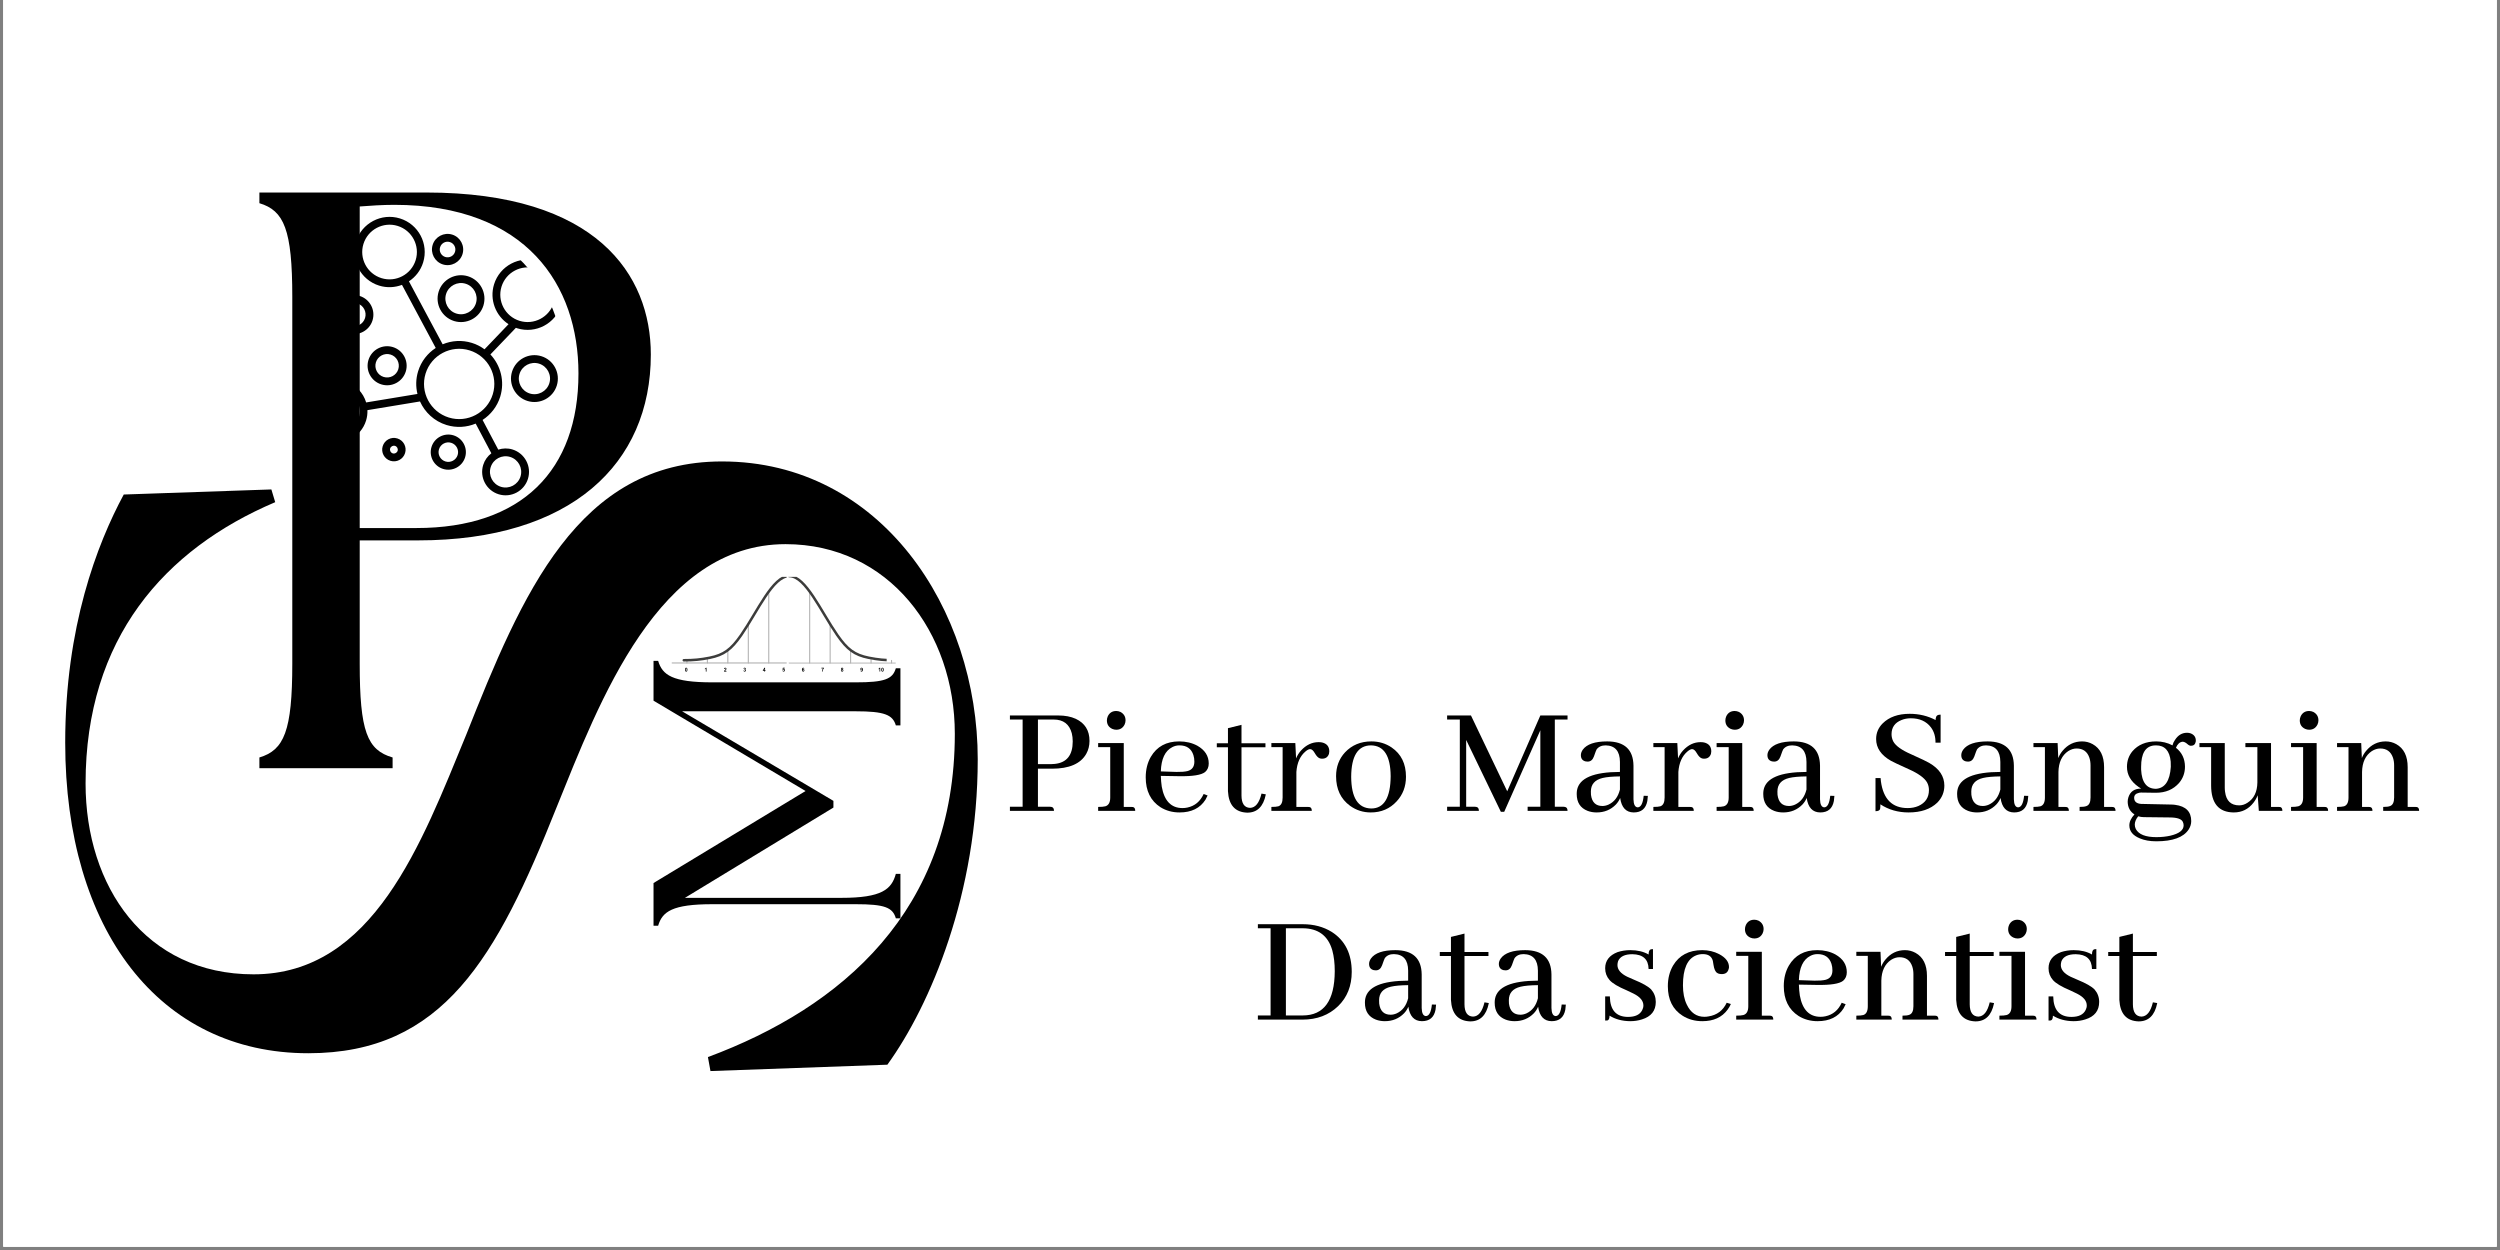 <svg xmlns="http://www.w3.org/2000/svg" xmlns:xlink="http://www.w3.org/1999/xlink" width="500" zoomAndPan="magnify" viewBox="0 0 375 187.5" height="250" preserveAspectRatio="xMidYMid meet" version="1.0"><rect x="0" y="0" width="375" height="187.5" fill="#808080" stroke="none"/><defs><g/><clipPath id="eb86e1cde2"><path d="M 0.5 0 L 374.5 0 L 374.5 187 L 0.5 187 Z M 0.5 0 " clip-rule="nonzero"/></clipPath><clipPath id="6e79d310f5"><path d="M 45 32 L 85 32 L 85 75 L 45 75 Z M 45 32 " clip-rule="nonzero"/></clipPath><clipPath id="d43dd0fe79"><path d="M 44.57 64.797 L 54.953 31.207 L 88.543 41.59 L 78.156 75.18 Z M 44.57 64.797 " clip-rule="nonzero"/></clipPath><clipPath id="b1b18af1bd"><path d="M 44.57 64.797 L 54.953 31.207 L 88.543 41.59 L 78.156 75.18 Z M 44.57 64.797 " clip-rule="nonzero"/></clipPath><clipPath id="147645e0db"><path d="M 44.57 64.797 L 54.953 31.207 L 88.543 41.59 L 78.156 75.18 Z M 44.57 64.797 " clip-rule="nonzero"/></clipPath><clipPath id="d00509007e"><path d="M 50 44 L 57 44 L 57 51 L 50 51 Z M 50 44 " clip-rule="nonzero"/></clipPath><clipPath id="d041619a9d"><path d="M 44.57 64.797 L 54.953 31.207 L 88.543 41.59 L 78.156 75.18 Z M 44.57 64.797 " clip-rule="nonzero"/></clipPath><clipPath id="b72447c6de"><path d="M 44.57 64.797 L 54.953 31.207 L 88.543 41.59 L 78.156 75.18 Z M 44.57 64.797 " clip-rule="nonzero"/></clipPath><clipPath id="4993622348"><path d="M 44.57 64.797 L 54.953 31.207 L 88.543 41.59 L 78.156 75.18 Z M 44.57 64.797 " clip-rule="nonzero"/></clipPath><clipPath id="04899d0305"><path d="M 55 51 L 61 51 L 61 58 L 55 58 Z M 55 51 " clip-rule="nonzero"/></clipPath><clipPath id="5ecf3a9656"><path d="M 44.57 64.797 L 54.953 31.207 L 88.543 41.59 L 78.156 75.18 Z M 44.57 64.797 " clip-rule="nonzero"/></clipPath><clipPath id="546d067e7c"><path d="M 44.57 64.797 L 54.953 31.207 L 88.543 41.59 L 78.156 75.18 Z M 44.57 64.797 " clip-rule="nonzero"/></clipPath><clipPath id="690215700b"><path d="M 44.57 64.797 L 54.953 31.207 L 88.543 41.59 L 78.156 75.18 Z M 44.57 64.797 " clip-rule="nonzero"/></clipPath><clipPath id="7d7fc0426b"><path d="M 64 65 L 70 65 L 70 71 L 64 71 Z M 64 65 " clip-rule="nonzero"/></clipPath><clipPath id="45ed828566"><path d="M 44.57 64.797 L 54.953 31.207 L 88.543 41.59 L 78.156 75.18 Z M 44.57 64.797 " clip-rule="nonzero"/></clipPath><clipPath id="2a184dcc87"><path d="M 44.57 64.797 L 54.953 31.207 L 88.543 41.59 L 78.156 75.18 Z M 44.57 64.797 " clip-rule="nonzero"/></clipPath><clipPath id="19be688122"><path d="M 44.57 64.797 L 54.953 31.207 L 88.543 41.59 L 78.156 75.18 Z M 44.57 64.797 " clip-rule="nonzero"/></clipPath><clipPath id="15a6b6f08e"><path d="M 57 65 L 61 65 L 61 70 L 57 70 Z M 57 65 " clip-rule="nonzero"/></clipPath><clipPath id="ed893e5ee7"><path d="M 44.57 64.797 L 54.953 31.207 L 88.543 41.59 L 78.156 75.18 Z M 44.57 64.797 " clip-rule="nonzero"/></clipPath><clipPath id="09cc354ad2"><path d="M 44.57 64.797 L 54.953 31.207 L 88.543 41.59 L 78.156 75.18 Z M 44.57 64.797 " clip-rule="nonzero"/></clipPath><clipPath id="8d9882d00b"><path d="M 44.57 64.797 L 54.953 31.207 L 88.543 41.59 L 78.156 75.18 Z M 44.57 64.797 " clip-rule="nonzero"/></clipPath><clipPath id="a90b4c0e77"><path d="M 65 41 L 73 41 L 73 49 L 65 49 Z M 65 41 " clip-rule="nonzero"/></clipPath><clipPath id="1245483eb2"><path d="M 44.57 64.797 L 54.953 31.207 L 88.543 41.59 L 78.156 75.18 Z M 44.57 64.797 " clip-rule="nonzero"/></clipPath><clipPath id="215851e238"><path d="M 44.57 64.797 L 54.953 31.207 L 88.543 41.59 L 78.156 75.18 Z M 44.57 64.797 " clip-rule="nonzero"/></clipPath><clipPath id="63ed99a170"><path d="M 44.57 64.797 L 54.953 31.207 L 88.543 41.59 L 78.156 75.18 Z M 44.57 64.797 " clip-rule="nonzero"/></clipPath><clipPath id="8e659876bd"><path d="M 76 53 L 84 53 L 84 61 L 76 61 Z M 76 53 " clip-rule="nonzero"/></clipPath><clipPath id="3e74d9ef45"><path d="M 44.57 64.797 L 54.953 31.207 L 88.543 41.59 L 78.156 75.18 Z M 44.57 64.797 " clip-rule="nonzero"/></clipPath><clipPath id="df26a8c9f7"><path d="M 44.57 64.797 L 54.953 31.207 L 88.543 41.59 L 78.156 75.18 Z M 44.57 64.797 " clip-rule="nonzero"/></clipPath><clipPath id="c865a840af"><path d="M 44.57 64.797 L 54.953 31.207 L 88.543 41.59 L 78.156 75.18 Z M 44.57 64.797 " clip-rule="nonzero"/></clipPath><clipPath id="ffce497e3b"><path d="M 64 35 L 70 35 L 70 40 L 64 40 Z M 64 35 " clip-rule="nonzero"/></clipPath><clipPath id="5a29b25eac"><path d="M 44.57 64.797 L 54.953 31.207 L 88.543 41.59 L 78.156 75.18 Z M 44.57 64.797 " clip-rule="nonzero"/></clipPath><clipPath id="7b63de4e39"><path d="M 44.57 64.797 L 54.953 31.207 L 88.543 41.59 L 78.156 75.18 Z M 44.57 64.797 " clip-rule="nonzero"/></clipPath><clipPath id="5b8ebc6008"><path d="M 44.57 64.797 L 54.953 31.207 L 88.543 41.59 L 78.156 75.18 Z M 44.57 64.797 " clip-rule="nonzero"/></clipPath><clipPath id="b6646372fd"><path d="M 117 86.527 L 118 86.527 L 118 100 L 117 100 Z M 117 86.527 " clip-rule="nonzero"/></clipPath><clipPath id="fed073e91a"><path d="M 100.719 99 L 118 99 L 118 100 L 100.719 100 Z M 100.719 99 " clip-rule="nonzero"/></clipPath><clipPath id="b946f95bea"><path d="M 102 86.527 L 118 86.527 L 118 100 L 102 100 Z M 102 86.527 " clip-rule="nonzero"/></clipPath><clipPath id="7d77b0677a"><path d="M 117.465 99.391 L 134.355 99.391 L 134.355 99.555 L 117.465 99.555 Z M 117.465 99.391 " clip-rule="nonzero"/></clipPath><clipPath id="cf9bb1cea9"><path d="M 117 86.527 L 133 86.527 L 133 100 L 117 100 Z M 117 86.527 " clip-rule="nonzero"/></clipPath><clipPath id="7014a9a8af"><path d="M 108 100 L 109 100 L 109 100.742 L 108 100.742 Z M 108 100 " clip-rule="nonzero"/></clipPath><clipPath id="6d7b8b4db6"><path d="M 111.512 100.152 L 111.895 100.152 L 111.895 100.742 L 111.512 100.742 Z M 111.512 100.152 " clip-rule="nonzero"/></clipPath><clipPath id="d5633b53cf"><path d="M 114 100 L 115 100 L 115 100.742 L 114 100.742 Z M 114 100 " clip-rule="nonzero"/></clipPath><clipPath id="7de4fe01a6"><path d="M 117 100 L 118 100 L 118 100.742 L 117 100.742 Z M 117 100 " clip-rule="nonzero"/></clipPath><clipPath id="f364b61e00"><path d="M 120.285 100.152 L 120.668 100.152 L 120.668 100.742 L 120.285 100.742 Z M 120.285 100.152 " clip-rule="nonzero"/></clipPath><clipPath id="708b38f03d"><path d="M 123 100 L 124 100 L 124 100.742 L 123 100.742 Z M 123 100 " clip-rule="nonzero"/></clipPath><clipPath id="b1305e4716"><path d="M 126.137 100.152 L 126.508 100.152 L 126.508 100.742 L 126.137 100.742 Z M 126.137 100.152 " clip-rule="nonzero"/></clipPath><clipPath id="b953d08f4e"><path d="M 129.051 100.152 L 129.434 100.152 L 129.434 100.742 L 129.051 100.742 Z M 129.051 100.152 " clip-rule="nonzero"/></clipPath><clipPath id="f0fd9879aa"><path d="M 131 100 L 133 100 L 133 100.742 L 131 100.742 Z M 131 100 " clip-rule="nonzero"/></clipPath><clipPath id="11547a2a04"><path d="M 132.188 100.152 L 132.559 100.152 L 132.559 100.742 L 132.188 100.742 Z M 132.188 100.152 " clip-rule="nonzero"/></clipPath><clipPath id="4f850d1954"><path d="M 105 100 L 106 100 L 106 100.742 L 105 100.742 Z M 105 100 " clip-rule="nonzero"/></clipPath><clipPath id="1c219be574"><path d="M 102.746 100.152 L 103.117 100.152 L 103.117 100.742 L 102.746 100.742 Z M 102.746 100.152 " clip-rule="nonzero"/></clipPath></defs><g clip-path="url(#eb86e1cde2)"><path fill="#ffffff" d="M 0.5 0 L 374.5 0 L 374.5 194.48 L 0.5 194.48 Z M 0.5 0 " fill-opacity="1" fill-rule="nonzero"/><path fill="#ffffff" d="M 0.5 0 L 374.5 0 L 374.5 187 L 0.5 187 Z M 0.5 0 " fill-opacity="1" fill-rule="nonzero"/><path fill="#ffffff" d="M 0.5 0 L 374.5 0 L 374.5 187 L 0.5 187 Z M 0.5 0 " fill-opacity="1" fill-rule="nonzero"/></g><g clip-path="url(#6e79d310f5)"><g clip-path="url(#d43dd0fe79)"><g clip-path="url(#b1b18af1bd)"><g clip-path="url(#147645e0db)"><path fill="#000000" d="M 53.395 36.246 C 52.535 39.023 54.098 41.984 56.875 42.844 C 58.039 43.203 59.234 43.133 60.297 42.73 L 65.359 52.195 C 64.141 52.988 63.18 54.191 62.719 55.688 C 62.363 56.836 62.355 58.004 62.617 59.094 L 54.922 60.367 C 54.488 58.918 53.367 57.703 51.816 57.223 C 49.348 56.461 46.719 57.848 45.953 60.316 C 45.191 62.789 46.578 65.418 49.047 66.18 C 51.52 66.945 54.148 65.555 54.91 63.086 C 55.07 62.566 55.133 62.039 55.113 61.523 L 63 60.219 C 63.734 61.852 65.133 63.18 66.973 63.75 C 68.469 64.211 70.008 64.098 71.352 63.539 L 73.703 67.992 C 73.141 68.422 72.703 69.02 72.48 69.742 C 71.906 71.598 72.945 73.57 74.801 74.141 C 76.652 74.715 78.625 73.672 79.195 71.82 C 79.77 69.969 78.727 67.996 76.875 67.422 C 76.152 67.199 75.41 67.227 74.738 67.445 L 72.387 62.992 C 73.609 62.199 74.57 60.992 75.035 59.496 C 75.742 57.199 75.098 54.805 73.559 53.168 L 77.383 49.172 C 77.453 49.195 77.52 49.223 77.59 49.246 C 80.367 50.105 83.324 48.543 84.184 45.766 C 85.043 42.988 83.48 40.027 80.703 39.168 C 77.926 38.309 74.969 39.871 74.109 42.648 C 73.395 44.953 74.352 47.375 76.281 48.629 L 72.676 52.395 C 72.113 51.98 71.48 51.648 70.781 51.434 C 69.281 50.969 67.742 51.086 66.398 51.645 L 61.34 42.199 C 62.324 41.551 63.098 40.574 63.473 39.363 C 64.332 36.582 62.77 33.625 59.992 32.766 C 57.215 31.906 54.254 33.469 53.395 36.246 Z M 49.395 65.062 C 47.543 64.488 46.5 62.516 47.074 60.664 C 47.648 58.812 49.617 57.77 51.473 58.344 C 53.324 58.918 54.363 60.887 53.793 62.742 C 53.219 64.594 51.246 65.633 49.395 65.062 Z M 75.227 42.996 C 75.895 40.836 78.199 39.621 80.359 40.289 C 82.52 40.957 83.734 43.258 83.066 45.418 C 82.398 47.578 80.094 48.793 77.934 48.125 C 75.773 47.457 74.559 45.156 75.227 42.996 Z M 78.078 71.473 C 77.695 72.711 76.379 73.402 75.145 73.023 C 73.91 72.641 73.215 71.324 73.598 70.09 C 73.98 68.855 75.293 68.16 76.531 68.543 C 77.766 68.926 78.457 70.238 78.078 71.473 Z M 73.914 59.148 C 73.055 61.926 70.098 63.488 67.32 62.629 C 64.539 61.77 62.98 58.812 63.836 56.035 C 64.695 53.258 67.656 51.695 70.434 52.555 C 73.211 53.41 74.773 56.371 73.914 59.148 Z M 62.352 39.016 C 61.684 41.176 59.383 42.391 57.223 41.723 C 55.062 41.055 53.848 38.754 54.516 36.594 C 55.184 34.434 57.484 33.219 59.645 33.887 C 61.805 34.555 63.02 36.855 62.352 39.016 Z M 62.352 39.016 " fill-opacity="1" fill-rule="nonzero"/></g></g></g></g><g clip-path="url(#d00509007e)"><g clip-path="url(#d041619a9d)"><g clip-path="url(#b72447c6de)"><g clip-path="url(#4993622348)"><path fill="#000000" d="M 53.945 44.391 C 52.402 43.914 50.758 44.781 50.281 46.324 C 49.805 47.867 50.672 49.512 52.215 49.988 C 53.758 50.465 55.402 49.598 55.879 48.055 C 56.355 46.512 55.488 44.867 53.945 44.391 Z M 52.559 48.867 C 51.633 48.582 51.113 47.594 51.398 46.668 C 51.688 45.742 52.672 45.223 53.598 45.508 C 54.523 45.797 55.047 46.781 54.758 47.707 C 54.473 48.633 53.488 49.152 52.559 48.867 Z M 52.559 48.867 " fill-opacity="1" fill-rule="nonzero"/></g></g></g></g><g clip-path="url(#04899d0305)"><g clip-path="url(#5ecf3a9656)"><g clip-path="url(#546d067e7c)"><g clip-path="url(#690215700b)"><path fill="#000000" d="M 58.934 52.062 C 57.387 51.586 55.746 52.453 55.27 53.996 C 54.789 55.539 55.656 57.184 57.203 57.66 C 58.746 58.141 60.387 57.273 60.867 55.727 C 61.344 54.184 60.477 52.539 58.934 52.062 Z M 57.547 56.543 C 56.621 56.258 56.102 55.27 56.387 54.344 C 56.672 53.418 57.66 52.898 58.586 53.184 C 59.512 53.469 60.031 54.457 59.746 55.383 C 59.461 56.309 58.473 56.828 57.547 56.543 Z M 57.547 56.543 " fill-opacity="1" fill-rule="nonzero"/></g></g></g></g><g clip-path="url(#7d7fc0426b)"><g clip-path="url(#45ed828566)"><g clip-path="url(#2a184dcc87)"><g clip-path="url(#19be688122)"><path fill="#000000" d="M 66.469 70.34 C 67.855 70.77 69.336 69.988 69.766 68.598 C 70.195 67.211 69.414 65.73 68.027 65.301 C 66.637 64.871 65.156 65.652 64.727 67.043 C 64.297 68.43 65.078 69.91 66.469 70.34 Z M 65.848 67.387 C 66.086 66.617 66.906 66.184 67.68 66.422 C 68.453 66.66 68.887 67.48 68.648 68.254 C 68.406 69.023 67.586 69.457 66.816 69.219 C 66.043 68.98 65.609 68.16 65.848 67.387 Z M 65.848 67.387 " fill-opacity="1" fill-rule="nonzero"/></g></g></g></g><g clip-path="url(#15a6b6f08e)"><g clip-path="url(#ed893e5ee7)"><g clip-path="url(#09cc354ad2)"><g clip-path="url(#8d9882d00b)"><path fill="#000000" d="M 57.406 66.926 C 57.117 67.852 57.641 68.836 58.566 69.121 C 59.492 69.41 60.477 68.887 60.762 67.961 C 61.051 67.035 60.527 66.051 59.602 65.766 C 58.676 65.477 57.691 66 57.406 66.926 Z M 59.645 67.617 C 59.547 67.926 59.219 68.098 58.91 68.004 C 58.602 67.906 58.43 67.578 58.523 67.27 C 58.621 66.961 58.949 66.789 59.258 66.883 C 59.566 66.98 59.738 67.309 59.645 67.617 Z M 59.645 67.617 " fill-opacity="1" fill-rule="nonzero"/></g></g></g></g><g clip-path="url(#a90b4c0e77)"><g clip-path="url(#1245483eb2)"><g clip-path="url(#215851e238)"><g clip-path="url(#63ed99a170)"><path fill="#000000" d="M 68.113 48.156 C 69.965 48.727 71.938 47.688 72.512 45.836 C 73.082 43.984 72.043 42.012 70.191 41.438 C 68.336 40.867 66.363 41.906 65.793 43.758 C 65.219 45.609 66.262 47.582 68.113 48.156 Z M 69.844 42.559 C 71.078 42.941 71.773 44.254 71.391 45.488 C 71.008 46.723 69.695 47.418 68.461 47.035 C 67.223 46.656 66.531 45.34 66.91 44.105 C 67.293 42.871 68.609 42.176 69.844 42.559 Z M 69.844 42.559 " fill-opacity="1" fill-rule="nonzero"/></g></g></g></g><g clip-path="url(#8e659876bd)"><g clip-path="url(#3e74d9ef45)"><g clip-path="url(#df26a8c9f7)"><g clip-path="url(#c865a840af)"><path fill="#000000" d="M 76.805 55.75 C 76.23 57.602 77.273 59.574 79.125 60.145 C 80.977 60.719 82.949 59.68 83.523 57.824 C 84.094 55.973 83.055 54 81.203 53.43 C 79.352 52.855 77.379 53.898 76.805 55.75 Z M 82.402 57.48 C 82.02 58.715 80.707 59.41 79.473 59.027 C 78.238 58.645 77.543 57.332 77.926 56.094 C 78.305 54.859 79.621 54.168 80.855 54.547 C 82.09 54.93 82.785 56.246 82.402 57.48 Z M 82.402 57.48 " fill-opacity="1" fill-rule="nonzero"/></g></g></g></g><g clip-path="url(#ffce497e3b)"><g clip-path="url(#5a29b25eac)"><g clip-path="url(#7b63de4e39)"><g clip-path="url(#5b8ebc6008)"><path fill="#000000" d="M 66.445 39.668 C 67.68 40.047 68.992 39.355 69.375 38.121 C 69.758 36.887 69.062 35.57 67.828 35.188 C 66.594 34.809 65.277 35.5 64.898 36.734 C 64.516 37.969 65.211 39.285 66.445 39.668 Z M 67.48 36.309 C 68.102 36.5 68.445 37.156 68.254 37.773 C 68.066 38.391 67.406 38.738 66.789 38.547 C 66.172 38.355 65.824 37.699 66.016 37.082 C 66.207 36.465 66.863 36.117 67.48 36.309 Z M 67.48 36.309 " fill-opacity="1" fill-rule="nonzero"/></g></g></g></g><g fill="#ffffff" fill-opacity="1"><g transform="translate(146.318, 171.245)"><g><path d="M 1.91 -54.406 C 1.91 -76.934 -12.602 -99.078 -36.461 -99.078 C -58.035 -99.078 -66.434 -79.227 -74.836 -58.035 C -81.516 -41.809 -88.77 -22.145 -106.715 -22.145 C -122.941 -22.145 -131.914 -35.316 -131.914 -50.781 C -131.914 -72.543 -120.078 -85.906 -103.469 -92.969 L -104.043 -94.879 L -126.188 -94.117 C -130.195 -86.672 -134.969 -74.262 -134.969 -56.891 C -134.969 -28.828 -120.844 -10.309 -98.508 -10.309 C -78.27 -10.309 -70.254 -24.625 -61.281 -47.152 C -54.789 -63.188 -46.008 -86.672 -26.918 -86.672 C -11.453 -86.672 -1.527 -73.5 -1.527 -58.227 C -1.527 -31.691 -18.52 -17.18 -38.562 -9.734 L -38.18 -7.637 L -11.645 -8.59 C -5.156 -17.562 1.91 -34.363 1.91 -54.406 Z M 1.91 -54.406 "/></g></g></g><g fill="#000000" fill-opacity="1"><g transform="translate(144.75, 168.295)"><g><path d="M 1.91 -54.406 C 1.91 -76.934 -12.602 -99.078 -36.461 -99.078 C -58.035 -99.078 -66.434 -79.227 -74.836 -58.035 C -81.516 -41.809 -88.77 -22.145 -106.715 -22.145 C -122.941 -22.145 -131.914 -35.316 -131.914 -50.781 C -131.914 -72.543 -120.078 -85.906 -103.469 -92.969 L -104.043 -94.879 L -126.188 -94.117 C -130.195 -86.672 -134.969 -74.262 -134.969 -56.891 C -134.969 -28.828 -120.844 -10.309 -98.508 -10.309 C -78.27 -10.309 -70.254 -24.625 -61.281 -47.152 C -54.789 -63.188 -46.008 -86.672 -26.918 -86.672 C -11.453 -86.672 -1.527 -73.5 -1.527 -58.227 C -1.527 -31.691 -18.52 -17.18 -38.562 -9.734 L -38.18 -7.637 L -11.645 -8.59 C -5.156 -17.562 1.91 -34.363 1.91 -54.406 Z M 1.91 -54.406 "/></g></g></g><path stroke-linecap="round" transform="matrix(0.001, 0, 0, -0.001, 100.746, 100.742)" fill="none" stroke-linejoin="round" d="M 14567.288 1296.558 L 14567.288 11989.591 " stroke="#b2b2b2" stroke-width="163.682" stroke-opacity="1" stroke-miterlimit="10"/><path stroke-linecap="round" transform="matrix(0.001, 0, 0, -0.001, 100.746, 100.742)" fill="none" stroke-linejoin="round" d="M 11500.437 1296.558 L 11500.437 7120.05 " stroke="#b2b2b2" stroke-width="163.682" stroke-opacity="1" stroke-miterlimit="10"/><path stroke-linecap="round" transform="matrix(0.001, 0, 0, -0.001, 100.746, 100.742)" fill="none" stroke-linejoin="round" d="M 8429.487 1296.558 L 8429.487 3188.494 " stroke="#b2b2b2" stroke-width="163.682" stroke-opacity="1" stroke-miterlimit="10"/><path stroke-linecap="round" transform="matrix(0.001, 0, 0, -0.001, 100.746, 100.742)" fill="none" stroke-linejoin="round" d="M 5362.636 1296.558 L 5362.636 2003.04 " stroke="#b2b2b2" stroke-width="163.682" stroke-opacity="1" stroke-miterlimit="10"/><path stroke-linecap="round" transform="matrix(0.001, 0, 0, -0.001, 100.746, 100.742)" fill="none" stroke-linejoin="round" d="M 2291.685 1296.558 L 2291.685 1675.743 " stroke="#b2b2b2" stroke-width="163.682" stroke-opacity="1" stroke-miterlimit="10"/><g clip-path="url(#b6646372fd)"><path stroke-linecap="round" transform="matrix(0.001, 0, 0, -0.001, 100.746, 100.742)" fill="none" stroke-linejoin="round" d="M 17638.239 1296.558 L 17638.239 14344.533 " stroke="#b2b2b2" stroke-width="163.682" stroke-opacity="1" stroke-miterlimit="10"/></g><g clip-path="url(#fed073e91a)"><path stroke-linecap="round" transform="matrix(0.001, 0, 0, -0.001, 100.746, 100.742)" fill="none" stroke-linejoin="round" d="M 81.749 1296.558 L 17638.239 1296.558 " stroke="#b2b2b2" stroke-width="163.682" stroke-opacity="1" stroke-miterlimit="10"/></g><g clip-path="url(#b946f95bea)"><path stroke-linecap="round" transform="matrix(0.001, 0, 0, -0.001, 100.746, 100.742)" fill="none" stroke-linejoin="round" d="M 17638.239 14332.558 C 15169.998 14332.558 12902.661 9043.918 10426.22 5471.59 C 8921.495 3308.237 7839.077 2505.96 5702.942 2074.886 C 4341.719 1803.469 3255.201 1699.692 1824.278 1703.683 " stroke="#3c3c3b" stroke-width="380" stroke-opacity="1" stroke-miterlimit="10"/></g><path stroke-linecap="round" transform="matrix(0.001, 0, 0, -0.001, 100.746, 100.742)" fill="none" stroke-linejoin="round" d="M 20705.089 1296.558 L 20705.089 11989.591 " stroke="#b2b2b2" stroke-width="163.682" stroke-opacity="1" stroke-miterlimit="10"/><path stroke-linecap="round" transform="matrix(0.001, 0, 0, -0.001, 100.746, 100.742)" fill="none" stroke-linejoin="round" d="M 23776.04 1296.558 L 23776.04 7120.05 " stroke="#b2b2b2" stroke-width="163.682" stroke-opacity="1" stroke-miterlimit="10"/><path stroke-linecap="round" transform="matrix(0.001, 0, 0, -0.001, 100.746, 100.742)" fill="none" stroke-linejoin="round" d="M 26842.891 1296.558 L 26842.891 3188.494 " stroke="#b2b2b2" stroke-width="163.682" stroke-opacity="1" stroke-miterlimit="10"/><path stroke-linecap="round" transform="matrix(0.001, 0, 0, -0.001, 100.746, 100.742)" fill="none" stroke-linejoin="round" d="M 29913.841 1296.558 L 29913.841 2003.04 " stroke="#b2b2b2" stroke-width="163.682" stroke-opacity="1" stroke-miterlimit="10"/><path stroke-linecap="round" transform="matrix(0.001, 0, 0, -0.001, 100.746, 100.742)" fill="none" stroke-linejoin="round" d="M 32984.792 1296.558 L 32984.792 1675.743 " stroke="#b2b2b2" stroke-width="163.682" stroke-opacity="1" stroke-miterlimit="10"/><g clip-path="url(#7d77b0677a)"><path stroke-linecap="round" transform="matrix(0.001, 0, 0, -0.001, 100.746, 100.742)" fill="none" stroke-linejoin="round" d="M 35194.724 1296.558 L 17638.236 1296.558 " stroke="#b2b2b2" stroke-width="163.682" stroke-opacity="1" stroke-miterlimit="10"/></g><g clip-path="url(#cf9bb1cea9)"><path stroke-linecap="round" transform="matrix(0.001, 0, 0, -0.001, 100.746, 100.742)" fill="none" stroke-linejoin="round" d="M 17638.239 14332.558 C 20106.479 14332.558 22373.817 9043.918 24850.258 5471.59 C 26354.983 3308.237 27433.3 2505.96 29573.536 2074.886 C 30930.658 1803.469 32021.276 1699.692 33448.1 1703.683 " stroke="#3c3c3b" stroke-width="380" stroke-opacity="1" stroke-miterlimit="10"/></g><g clip-path="url(#7014a9a8af)"><path fill="#000000" d="M 108.965 100.633 L 108.965 100.738 L 108.59 100.738 C 108.594 100.699 108.605 100.66 108.629 100.625 C 108.648 100.594 108.688 100.547 108.746 100.488 C 108.797 100.441 108.824 100.41 108.836 100.395 C 108.852 100.371 108.859 100.352 108.859 100.328 C 108.859 100.305 108.852 100.285 108.84 100.273 C 108.828 100.258 108.809 100.25 108.785 100.25 C 108.766 100.25 108.746 100.258 108.734 100.273 C 108.719 100.285 108.711 100.309 108.711 100.34 L 108.602 100.332 C 108.609 100.27 108.629 100.227 108.664 100.199 C 108.695 100.176 108.738 100.16 108.789 100.16 C 108.844 100.16 108.887 100.176 108.918 100.207 C 108.949 100.238 108.965 100.273 108.965 100.32 C 108.965 100.348 108.961 100.371 108.953 100.395 C 108.941 100.418 108.93 100.441 108.91 100.469 C 108.898 100.484 108.875 100.508 108.84 100.539 C 108.805 100.574 108.785 100.594 108.773 100.605 C 108.766 100.613 108.758 100.625 108.754 100.633 L 108.965 100.633 " fill-opacity="1" fill-rule="nonzero"/></g><g clip-path="url(#6d7b8b4db6)"><path fill="#000000" d="M 111.516 100.578 L 111.621 100.566 C 111.625 100.594 111.633 100.613 111.648 100.629 C 111.66 100.645 111.68 100.648 111.699 100.648 C 111.723 100.648 111.742 100.641 111.754 100.625 C 111.77 100.605 111.777 100.586 111.777 100.555 C 111.777 100.527 111.77 100.504 111.758 100.488 C 111.742 100.473 111.723 100.465 111.703 100.465 C 111.691 100.465 111.672 100.469 111.656 100.473 L 111.668 100.383 C 111.695 100.383 111.719 100.379 111.73 100.363 C 111.746 100.352 111.754 100.332 111.754 100.309 C 111.754 100.289 111.75 100.273 111.738 100.262 C 111.727 100.254 111.711 100.246 111.695 100.246 C 111.676 100.246 111.66 100.254 111.648 100.266 C 111.633 100.277 111.625 100.297 111.625 100.324 L 111.523 100.305 C 111.531 100.27 111.543 100.242 111.555 100.223 C 111.57 100.203 111.59 100.188 111.613 100.172 C 111.637 100.16 111.668 100.156 111.695 100.156 C 111.75 100.156 111.793 100.172 111.824 100.207 C 111.848 100.234 111.863 100.266 111.863 100.305 C 111.863 100.352 111.836 100.395 111.781 100.422 C 111.812 100.43 111.84 100.445 111.859 100.473 C 111.879 100.496 111.887 100.523 111.887 100.559 C 111.887 100.609 111.871 100.652 111.836 100.688 C 111.797 100.723 111.754 100.742 111.699 100.742 C 111.648 100.742 111.609 100.727 111.574 100.695 C 111.543 100.668 111.523 100.629 111.516 100.578 " fill-opacity="1" fill-rule="nonzero"/></g><g clip-path="url(#d5633b53cf)"><path fill="#000000" d="M 114.652 100.523 L 114.652 100.328 L 114.527 100.523 Z M 114.652 100.738 L 114.652 100.621 L 114.426 100.621 L 114.426 100.523 L 114.668 100.16 L 114.758 100.16 L 114.758 100.523 L 114.828 100.523 L 114.828 100.621 L 114.758 100.621 L 114.758 100.738 L 114.652 100.738 " fill-opacity="1" fill-rule="nonzero"/></g><g clip-path="url(#7de4fe01a6)"><path fill="#000000" d="M 117.363 100.578 L 117.469 100.566 C 117.473 100.594 117.48 100.613 117.496 100.625 C 117.512 100.641 117.527 100.648 117.547 100.648 C 117.57 100.648 117.59 100.641 117.605 100.621 C 117.621 100.602 117.629 100.574 117.629 100.535 C 117.629 100.5 117.621 100.473 117.605 100.457 C 117.59 100.438 117.57 100.43 117.543 100.43 C 117.516 100.43 117.488 100.445 117.461 100.473 L 117.375 100.461 L 117.43 100.16 L 117.715 100.16 L 117.715 100.266 L 117.512 100.266 L 117.496 100.359 C 117.52 100.348 117.543 100.344 117.566 100.344 C 117.613 100.344 117.656 100.359 117.688 100.395 C 117.723 100.43 117.738 100.477 117.738 100.535 C 117.738 100.582 117.723 100.625 117.699 100.66 C 117.66 100.711 117.609 100.734 117.547 100.734 C 117.496 100.734 117.453 100.723 117.422 100.695 C 117.387 100.664 117.367 100.629 117.363 100.578 " fill-opacity="1" fill-rule="nonzero"/></g><g clip-path="url(#f364b61e00)"><path fill="#000000" d="M 120.406 100.539 C 120.406 100.574 120.414 100.602 120.434 100.621 C 120.449 100.641 120.465 100.648 120.488 100.648 C 120.508 100.648 120.523 100.641 120.535 100.625 C 120.551 100.609 120.555 100.586 120.555 100.547 C 120.555 100.512 120.547 100.484 120.535 100.465 C 120.52 100.449 120.504 100.441 120.48 100.441 C 120.461 100.441 120.441 100.449 120.43 100.465 C 120.414 100.48 120.406 100.508 120.406 100.539 Z M 120.648 100.297 L 120.547 100.309 C 120.543 100.289 120.539 100.273 120.527 100.262 C 120.516 100.25 120.504 100.246 120.484 100.246 C 120.461 100.246 120.445 100.258 120.43 100.277 C 120.414 100.297 120.402 100.344 120.398 100.406 C 120.426 100.375 120.457 100.359 120.496 100.359 C 120.543 100.359 120.582 100.375 120.613 100.41 C 120.645 100.445 120.66 100.492 120.66 100.547 C 120.66 100.605 120.645 100.652 120.609 100.688 C 120.578 100.723 120.535 100.742 120.48 100.742 C 120.426 100.742 120.379 100.719 120.344 100.676 C 120.305 100.629 120.289 100.555 120.289 100.453 C 120.289 100.348 120.309 100.273 120.344 100.227 C 120.383 100.18 120.43 100.156 120.492 100.156 C 120.535 100.156 120.57 100.168 120.598 100.191 C 120.625 100.219 120.641 100.254 120.648 100.297 " fill-opacity="1" fill-rule="nonzero"/></g><g clip-path="url(#708b38f03d)"><path fill="#000000" d="M 123.215 100.27 L 123.215 100.164 L 123.582 100.164 L 123.582 100.246 C 123.551 100.277 123.52 100.32 123.488 100.379 C 123.457 100.434 123.434 100.496 123.418 100.559 C 123.402 100.625 123.395 100.68 123.395 100.73 L 123.289 100.73 C 123.293 100.652 123.309 100.57 123.34 100.488 C 123.367 100.406 123.406 100.332 123.457 100.27 L 123.215 100.27 " fill-opacity="1" fill-rule="nonzero"/></g><g clip-path="url(#b1305e4716)"><path fill="#000000" d="M 126.254 100.312 C 126.254 100.332 126.262 100.352 126.273 100.363 C 126.285 100.375 126.301 100.383 126.32 100.383 C 126.34 100.383 126.355 100.375 126.367 100.363 C 126.383 100.352 126.387 100.332 126.387 100.312 C 126.387 100.289 126.383 100.273 126.367 100.262 C 126.355 100.25 126.34 100.242 126.32 100.242 C 126.301 100.242 126.285 100.25 126.273 100.262 C 126.262 100.273 126.254 100.289 126.254 100.312 Z M 126.242 100.559 C 126.242 100.586 126.25 100.609 126.266 100.629 C 126.281 100.645 126.301 100.652 126.324 100.652 C 126.344 100.652 126.363 100.645 126.379 100.629 C 126.391 100.613 126.398 100.59 126.398 100.559 C 126.398 100.531 126.391 100.512 126.379 100.492 C 126.363 100.477 126.344 100.469 126.32 100.469 C 126.297 100.469 126.277 100.477 126.262 100.496 C 126.25 100.516 126.242 100.535 126.242 100.559 Z M 126.23 100.422 C 126.203 100.41 126.184 100.395 126.172 100.371 C 126.16 100.352 126.152 100.328 126.152 100.305 C 126.152 100.262 126.168 100.227 126.195 100.199 C 126.227 100.168 126.266 100.156 126.32 100.156 C 126.375 100.156 126.414 100.168 126.445 100.199 C 126.473 100.227 126.488 100.262 126.488 100.305 C 126.488 100.332 126.48 100.355 126.469 100.375 C 126.453 100.395 126.434 100.41 126.41 100.422 C 126.441 100.434 126.465 100.453 126.48 100.477 C 126.496 100.504 126.504 100.531 126.504 100.562 C 126.504 100.617 126.488 100.66 126.457 100.691 C 126.422 100.727 126.379 100.742 126.324 100.742 C 126.273 100.742 126.23 100.727 126.199 100.699 C 126.16 100.668 126.137 100.625 126.137 100.566 C 126.137 100.535 126.145 100.508 126.16 100.48 C 126.176 100.457 126.199 100.438 126.23 100.422 " fill-opacity="1" fill-rule="nonzero"/></g><g clip-path="url(#b953d08f4e)"><path fill="#000000" d="M 129.312 100.359 C 129.312 100.324 129.305 100.297 129.289 100.277 C 129.273 100.258 129.254 100.246 129.234 100.246 C 129.215 100.246 129.199 100.254 129.184 100.27 C 129.172 100.285 129.164 100.312 129.164 100.352 C 129.164 100.387 129.172 100.414 129.188 100.43 C 129.199 100.449 129.219 100.457 129.238 100.457 C 129.262 100.457 129.277 100.449 129.293 100.434 C 129.305 100.414 129.312 100.391 129.312 100.359 Z M 129.07 100.598 L 129.176 100.586 C 129.176 100.609 129.184 100.625 129.195 100.637 C 129.203 100.645 129.219 100.652 129.234 100.652 C 129.258 100.652 129.277 100.641 129.293 100.621 C 129.309 100.598 129.316 100.555 129.32 100.488 C 129.297 100.523 129.262 100.539 129.223 100.539 C 129.176 100.539 129.141 100.52 129.105 100.484 C 129.074 100.449 129.059 100.406 129.059 100.352 C 129.059 100.293 129.078 100.246 129.109 100.211 C 129.145 100.172 129.188 100.156 129.238 100.156 C 129.297 100.156 129.34 100.18 129.379 100.223 C 129.414 100.27 129.434 100.344 129.434 100.445 C 129.434 100.551 129.414 100.625 129.375 100.672 C 129.336 100.719 129.289 100.742 129.227 100.742 C 129.184 100.742 129.148 100.73 129.121 100.707 C 129.094 100.684 129.078 100.645 129.07 100.598 " fill-opacity="1" fill-rule="nonzero"/></g><g clip-path="url(#f0fd9879aa)"><path fill="#000000" d="M 132.031 100.73 L 131.926 100.73 L 131.926 100.316 C 131.887 100.355 131.84 100.383 131.785 100.402 L 131.785 100.301 C 131.812 100.293 131.844 100.273 131.879 100.246 C 131.91 100.223 131.934 100.191 131.945 100.156 L 132.031 100.156 L 132.031 100.73 " fill-opacity="1" fill-rule="nonzero"/></g><g clip-path="url(#11547a2a04)"><path fill="#000000" d="M 132.371 100.246 C 132.359 100.246 132.348 100.25 132.336 100.258 C 132.328 100.27 132.32 100.285 132.312 100.305 C 132.309 100.332 132.305 100.383 132.305 100.449 C 132.305 100.516 132.305 100.562 132.312 100.586 C 132.32 100.613 132.328 100.629 132.336 100.637 C 132.348 100.645 132.359 100.648 132.371 100.648 C 132.387 100.648 132.398 100.645 132.406 100.637 C 132.418 100.629 132.426 100.613 132.43 100.594 C 132.438 100.562 132.441 100.516 132.441 100.449 C 132.441 100.383 132.438 100.336 132.434 100.309 C 132.426 100.285 132.418 100.27 132.406 100.258 C 132.398 100.25 132.387 100.246 132.371 100.246 Z M 132.371 100.156 C 132.426 100.156 132.469 100.176 132.5 100.215 C 132.535 100.262 132.555 100.34 132.555 100.449 C 132.555 100.559 132.535 100.637 132.5 100.684 C 132.469 100.723 132.426 100.742 132.371 100.742 C 132.316 100.742 132.273 100.719 132.242 100.676 C 132.207 100.633 132.191 100.559 132.191 100.449 C 132.191 100.34 132.211 100.262 132.246 100.215 C 132.277 100.176 132.316 100.156 132.371 100.156 " fill-opacity="1" fill-rule="nonzero"/></g><g clip-path="url(#4f850d1954)"><path fill="#000000" d="M 105.977 100.738 L 105.871 100.738 L 105.871 100.324 C 105.832 100.359 105.785 100.387 105.73 100.406 L 105.73 100.305 C 105.758 100.297 105.789 100.277 105.824 100.254 C 105.855 100.227 105.879 100.195 105.891 100.16 L 105.977 100.16 L 105.977 100.738 " fill-opacity="1" fill-rule="nonzero"/></g><g clip-path="url(#1c219be574)"><path fill="#000000" d="M 102.93 100.246 C 102.918 100.246 102.906 100.25 102.895 100.258 C 102.887 100.27 102.879 100.285 102.871 100.305 C 102.863 100.332 102.859 100.383 102.859 100.449 C 102.859 100.516 102.863 100.562 102.871 100.586 C 102.879 100.613 102.887 100.629 102.895 100.637 C 102.906 100.645 102.918 100.648 102.93 100.648 C 102.941 100.648 102.953 100.645 102.965 100.637 C 102.977 100.629 102.984 100.613 102.988 100.594 C 102.996 100.562 103 100.516 103 100.449 C 103 100.383 102.996 100.336 102.988 100.309 C 102.984 100.285 102.977 100.27 102.965 100.258 C 102.953 100.25 102.941 100.246 102.93 100.246 Z M 102.93 100.156 C 102.984 100.156 103.027 100.176 103.059 100.215 C 103.094 100.262 103.113 100.34 103.113 100.449 C 103.113 100.559 103.094 100.637 103.059 100.684 C 103.027 100.723 102.984 100.742 102.93 100.742 C 102.875 100.742 102.832 100.719 102.801 100.676 C 102.766 100.633 102.75 100.559 102.75 100.449 C 102.75 100.34 102.766 100.262 102.805 100.215 C 102.836 100.176 102.875 100.156 102.93 100.156 " fill-opacity="1" fill-rule="nonzero"/></g><g fill="#000000" fill-opacity="1"><g transform="translate(135.064, 140.392)"><g><path d="M 0 -2.645 L 0 -9.312 L -0.688 -9.312 C -1.324 -6.984 -2.805 -5.715 -8.836 -5.715 L -32.324 -5.715 L -10.051 -19.258 L -10.051 -20.262 L -32.746 -33.699 L -6.719 -33.699 C -2.379 -33.699 -1.164 -33.172 -0.688 -31.586 L 0 -31.586 L 0 -40.156 L -0.688 -40.156 C -1.164 -38.516 -2.379 -38.039 -6.719 -38.039 L -28.199 -38.039 C -34.23 -38.039 -35.711 -39.148 -36.344 -41.266 L -37.035 -41.266 L -37.035 -35.289 L -14.23 -21.742 L -37.035 -7.938 L -37.035 -1.535 L -36.344 -1.535 C -35.711 -3.652 -34.23 -4.762 -28.199 -4.762 L -6.719 -4.762 C -2.379 -4.762 -1.164 -4.285 -0.688 -2.645 Z M 0 -2.645 "/></g></g></g><g fill="#ffffff" fill-opacity="1"><g transform="translate(30.711, 116.239)"><g><path d="M 6.293 0 L 26.273 0 L 26.273 -1.605 C 22.449 -2.715 21.34 -5.551 21.34 -15.668 L 21.34 -34.168 L 30.098 -34.168 C 53.043 -34.168 65.008 -45.641 65.008 -62.047 C 65.008 -74.012 56.867 -86.348 31.332 -86.348 L 6.293 -86.348 L 6.293 -84.746 C 9.992 -83.637 11.227 -80.797 11.227 -70.684 L 11.227 -15.668 C 11.227 -5.551 9.992 -2.715 6.293 -1.605 Z M 21.34 -36.02 L 21.34 -84.254 C 22.82 -84.375 24.793 -84.5 26.523 -84.5 C 46.383 -84.5 54.152 -72.41 54.152 -59.211 C 54.152 -44.656 45.641 -36.02 29.852 -36.02 Z M 21.34 -36.02 "/></g></g></g><g fill="#000000" fill-opacity="1"><g transform="translate(32.617, 115.226)"><g><path d="M 6.293 0 L 26.273 0 L 26.273 -1.605 C 22.449 -2.715 21.34 -5.551 21.34 -15.668 L 21.34 -34.168 L 30.098 -34.168 C 53.043 -34.168 65.008 -45.641 65.008 -62.047 C 65.008 -74.012 56.867 -86.348 31.332 -86.348 L 6.293 -86.348 L 6.293 -84.746 C 9.992 -83.637 11.227 -80.797 11.227 -70.684 L 11.227 -15.668 C 11.227 -5.551 9.992 -2.715 6.293 -1.605 Z M 21.34 -36.02 L 21.34 -84.254 C 22.82 -84.375 24.793 -84.5 26.523 -84.5 C 46.383 -84.5 54.152 -72.41 54.152 -59.211 C 54.152 -44.656 45.641 -36.02 29.852 -36.02 Z M 21.34 -36.02 "/></g></g></g><g fill="#000000" fill-opacity="1"><g transform="translate(150.628, 121.633)"><g><path d="M 7.422 -13.703 C 8.867 -13.703 9.773 -13.016 10.141 -11.641 C 10.234 -11.266 10.281 -10.859 10.281 -10.422 C 10.281 -8.359 9.383 -7.234 7.594 -7.047 C 7.414 -7.023 7.25 -7.016 7.094 -7.016 L 5.062 -7.016 L 5.062 -13.703 Z M 7.469 0 C 7.469 -0.352 7.344 -0.551 7.094 -0.594 C 7.008 -0.613 6.926 -0.625 6.844 -0.625 L 5.062 -0.625 L 5.062 -6.328 L 7.156 -6.328 C 9.75 -6.328 11.469 -7.07 12.312 -8.562 C 12.633 -9.133 12.797 -9.781 12.797 -10.5 C 12.797 -12.062 12.109 -13.164 10.734 -13.812 C 10.004 -14.145 9.129 -14.312 8.109 -14.312 L 0.859 -14.312 L 0.859 -13.703 L 2.766 -13.703 L 2.766 -0.625 L 0.859 -0.625 L 0.859 0 Z M 7.469 0 "/></g></g></g><g fill="#000000" fill-opacity="1"><g transform="translate(164.034, 121.633)"><g><path d="M 5.656 -0.594 L 4.531 -0.594 L 4.531 -10.172 L 0.688 -10.172 L 0.688 -9.562 L 2.5 -9.562 L 2.5 -2 C 2.5 -1.27 2.254 -0.832 1.766 -0.688 C 1.523 -0.625 1.164 -0.594 0.688 -0.594 L 0.688 0 L 6.25 0 C 6.25 -0.352 6.129 -0.547 5.891 -0.578 C 5.828 -0.586 5.75 -0.594 5.656 -0.594 Z M 4.797 -13.578 C 4.797 -14.148 4.539 -14.57 4.031 -14.844 C 3.82 -14.938 3.613 -14.984 3.406 -14.984 C 2.82 -14.984 2.398 -14.723 2.141 -14.203 C 2.047 -13.992 2 -13.785 2 -13.578 C 2 -12.973 2.27 -12.547 2.812 -12.297 C 3.008 -12.211 3.207 -12.172 3.406 -12.172 C 3.977 -12.172 4.395 -12.43 4.656 -12.953 C 4.75 -13.16 4.797 -13.367 4.797 -13.578 Z M 4.797 -13.578 "/></g></g></g><g fill="#000000" fill-opacity="1"><g transform="translate(170.952, 121.633)"><g><path d="M 5.969 -9.828 C 7.051 -9.828 7.75 -9.336 8.062 -8.359 C 8.156 -8.055 8.203 -7.734 8.203 -7.391 C 8.203 -6.617 7.852 -6.145 7.156 -5.969 C 6.758 -5.875 6.211 -5.832 5.516 -5.844 L 3.172 -5.922 C 3.234 -7.797 3.805 -9.008 4.891 -9.562 C 5.223 -9.738 5.582 -9.828 5.969 -9.828 Z M 10.188 -2.312 L 9.594 -2.531 C 9.082 -1.414 8.27 -0.738 7.156 -0.5 C 6.906 -0.445 6.66 -0.422 6.422 -0.422 C 4.734 -0.422 3.695 -1.488 3.312 -3.625 C 3.238 -4.125 3.191 -4.664 3.172 -5.25 L 5.922 -5.203 C 7.953 -5.172 9.25 -5.379 9.812 -5.828 C 10.176 -6.141 10.359 -6.566 10.359 -7.109 C 10.359 -8.242 9.785 -9.133 8.641 -9.781 C 7.848 -10.207 6.941 -10.422 5.922 -10.422 C 3.992 -10.422 2.578 -9.648 1.672 -8.109 C 1.16 -7.223 0.906 -6.195 0.906 -5.031 C 0.906 -3 1.645 -1.504 3.125 -0.547 C 3.969 -0.023 4.922 0.234 5.984 0.234 C 7.766 0.234 9.062 -0.406 9.875 -1.688 C 9.988 -1.895 10.094 -2.102 10.188 -2.312 Z M 10.188 -2.312 "/></g></g></g><g fill="#000000" fill-opacity="1"><g transform="translate(182.068, 121.633)"><g><path d="M 0.453 -9.547 L 2.125 -9.547 L 2.125 -2.953 C 2.238 -0.867 3.203 0.203 5.016 0.266 C 6.504 0.266 7.43 -0.633 7.797 -2.438 C 7.797 -2.445 7.797 -2.461 7.797 -2.484 L 7.156 -2.594 C 6.82 -1.188 6.25 -0.473 5.438 -0.453 C 4.594 -0.484 4.164 -1.098 4.156 -2.297 L 4.156 -9.547 L 7.75 -9.547 L 7.75 -10.141 L 4.156 -10.141 L 4.156 -12.906 L 2.125 -12.406 L 2.125 -10.141 L 0.453 -10.141 Z M 0.453 -9.547 "/></g></g></g><g fill="#000000" fill-opacity="1"><g transform="translate(189.988, 121.633)"><g><path d="M 6.188 -0.594 L 4.469 -0.594 L 4.469 -5.844 C 4.57 -7.219 5.031 -8.242 5.844 -8.922 C 6.113 -9.148 6.344 -9.266 6.531 -9.266 C 6.77 -9.266 7.004 -9.062 7.234 -8.656 C 7.484 -8.219 7.738 -7.957 8 -7.875 C 8.102 -7.844 8.211 -7.828 8.328 -7.828 C 8.848 -7.828 9.191 -8.07 9.359 -8.562 C 9.391 -8.695 9.406 -8.816 9.406 -8.922 C 9.406 -9.648 9.039 -10.098 8.312 -10.266 C 8.145 -10.297 7.973 -10.312 7.797 -10.312 C 6.816 -10.312 5.941 -9.895 5.172 -9.062 C 4.859 -8.719 4.609 -8.32 4.422 -7.875 L 4.312 -10.172 L 0.719 -10.172 L 0.719 -9.562 L 2.406 -9.562 L 2.406 -2 C 2.406 -1.27 2.191 -0.832 1.766 -0.688 C 1.547 -0.625 1.195 -0.594 0.719 -0.594 L 0.719 0 L 6.781 0 C 6.781 -0.352 6.66 -0.547 6.422 -0.578 C 6.359 -0.586 6.281 -0.594 6.188 -0.594 Z M 6.188 -0.594 "/></g></g></g><g fill="#000000" fill-opacity="1"><g transform="translate(199.506, 121.633)"><g><path d="M 3.172 -5.109 C 3.191 -8.242 4.18 -9.816 6.141 -9.828 C 8.086 -9.797 9.07 -8.254 9.094 -5.203 C 9.07 -1.984 8.102 -0.367 6.188 -0.359 C 4.195 -0.391 3.191 -1.973 3.172 -5.109 Z M 6.203 -10.422 C 4.598 -10.422 3.281 -9.875 2.25 -8.781 C 1.352 -7.812 0.906 -6.617 0.906 -5.203 C 0.906 -3.266 1.602 -1.785 3 -0.766 C 3.926 -0.098 4.961 0.234 6.109 0.234 C 7.68 0.234 8.977 -0.32 10 -1.438 C 10.926 -2.438 11.391 -3.664 11.391 -5.125 C 11.391 -7.07 10.672 -8.535 9.234 -9.516 C 8.348 -10.117 7.336 -10.422 6.203 -10.422 Z M 6.203 -10.422 "/></g></g></g><g fill="#000000" fill-opacity="1"><g transform="translate(211.791, 121.633)"><g/></g></g><g fill="#000000" fill-opacity="1"><g transform="translate(216.442, 121.633)"><g><path d="M 18.688 -14.312 L 14.609 -14.312 L 9.641 -2.938 L 4.203 -14.312 L 0.625 -14.312 L 0.625 -13.703 L 2.531 -13.703 L 2.531 -0.625 L 0.625 -0.625 L 0.625 0 L 5.391 0 C 5.391 -0.352 5.266 -0.551 5.016 -0.594 C 4.93 -0.613 4.848 -0.625 4.766 -0.625 L 3.484 -0.625 L 3.484 -10.641 L 8.688 0.141 L 9.188 0.141 L 14.609 -12.094 L 14.609 -0.625 L 12.703 -0.625 L 12.703 0 L 18.688 0 C 18.688 -0.352 18.555 -0.551 18.297 -0.594 C 18.223 -0.613 18.145 -0.625 18.062 -0.625 L 16.781 -0.625 L 16.781 -13.703 L 18.688 -13.703 Z M 18.688 -14.312 "/></g></g></g><g fill="#000000" fill-opacity="1"><g transform="translate(235.741, 121.633)"><g><path d="M 9.312 0.234 C 10.457 0.234 11.141 -0.336 11.359 -1.484 C 11.391 -1.723 11.414 -1.977 11.438 -2.25 L 10.812 -2.266 C 10.695 -1.117 10.395 -0.539 9.906 -0.531 C 9.508 -0.562 9.301 -0.961 9.281 -1.734 L 9.281 -6.781 C 9.25 -9.195 7.938 -10.41 5.344 -10.422 C 3.5 -10.422 2.273 -10.004 1.672 -9.172 C 1.484 -8.898 1.391 -8.629 1.391 -8.359 C 1.391 -7.848 1.625 -7.535 2.094 -7.422 C 2.207 -7.398 2.312 -7.391 2.406 -7.391 C 2.844 -7.391 3.156 -7.645 3.344 -8.156 C 3.562 -8.781 3.695 -9.133 3.75 -9.219 C 4.051 -9.625 4.504 -9.828 5.109 -9.828 C 6.523 -9.797 7.238 -8.969 7.25 -7.344 L 7.25 -5.844 C 3.289 -5.832 1.145 -4.922 0.812 -3.109 C 0.781 -2.93 0.766 -2.738 0.766 -2.531 C 0.766 -1.27 1.312 -0.426 2.406 0 C 2.82 0.156 3.27 0.234 3.75 0.234 C 4.906 0.234 5.867 -0.16 6.641 -0.953 C 6.922 -1.254 7.133 -1.582 7.281 -1.938 C 7.488 -0.5 8.164 0.223 9.312 0.234 Z M 4.625 -0.734 C 3.625 -0.734 3.051 -1.289 2.906 -2.406 C 2.895 -2.57 2.891 -2.738 2.891 -2.906 C 2.891 -3.977 3.477 -4.656 4.656 -4.938 C 5.27 -5.082 6.133 -5.16 7.25 -5.172 L 7.25 -3.203 C 6.977 -2.098 6.406 -1.344 5.531 -0.938 C 5.219 -0.801 4.914 -0.734 4.625 -0.734 Z M 4.625 -0.734 "/></g></g></g><g fill="#000000" fill-opacity="1"><g transform="translate(247.286, 121.633)"><g><path d="M 6.188 -0.594 L 4.469 -0.594 L 4.469 -5.844 C 4.57 -7.219 5.031 -8.242 5.844 -8.922 C 6.113 -9.148 6.344 -9.266 6.531 -9.266 C 6.77 -9.266 7.004 -9.062 7.234 -8.656 C 7.484 -8.219 7.738 -7.957 8 -7.875 C 8.102 -7.844 8.211 -7.828 8.328 -7.828 C 8.848 -7.828 9.191 -8.07 9.359 -8.562 C 9.391 -8.695 9.406 -8.816 9.406 -8.922 C 9.406 -9.648 9.039 -10.098 8.312 -10.266 C 8.145 -10.297 7.973 -10.312 7.797 -10.312 C 6.816 -10.312 5.941 -9.895 5.172 -9.062 C 4.859 -8.719 4.609 -8.32 4.422 -7.875 L 4.312 -10.172 L 0.719 -10.172 L 0.719 -9.562 L 2.406 -9.562 L 2.406 -2 C 2.406 -1.27 2.191 -0.832 1.766 -0.688 C 1.547 -0.625 1.195 -0.594 0.719 -0.594 L 0.719 0 L 6.781 0 C 6.781 -0.352 6.66 -0.547 6.422 -0.578 C 6.359 -0.586 6.281 -0.594 6.188 -0.594 Z M 6.188 -0.594 "/></g></g></g><g fill="#000000" fill-opacity="1"><g transform="translate(256.804, 121.633)"><g><path d="M 5.656 -0.594 L 4.531 -0.594 L 4.531 -10.172 L 0.688 -10.172 L 0.688 -9.562 L 2.5 -9.562 L 2.5 -2 C 2.5 -1.27 2.254 -0.832 1.766 -0.688 C 1.523 -0.625 1.164 -0.594 0.688 -0.594 L 0.688 0 L 6.25 0 C 6.25 -0.352 6.129 -0.547 5.891 -0.578 C 5.828 -0.586 5.75 -0.594 5.656 -0.594 Z M 4.797 -13.578 C 4.797 -14.148 4.539 -14.57 4.031 -14.844 C 3.82 -14.938 3.613 -14.984 3.406 -14.984 C 2.82 -14.984 2.398 -14.723 2.141 -14.203 C 2.047 -13.992 2 -13.785 2 -13.578 C 2 -12.973 2.27 -12.547 2.812 -12.297 C 3.008 -12.211 3.207 -12.172 3.406 -12.172 C 3.977 -12.172 4.395 -12.43 4.656 -12.953 C 4.75 -13.16 4.797 -13.367 4.797 -13.578 Z M 4.797 -13.578 "/></g></g></g><g fill="#000000" fill-opacity="1"><g transform="translate(263.722, 121.633)"><g><path d="M 9.312 0.234 C 10.457 0.234 11.141 -0.336 11.359 -1.484 C 11.391 -1.723 11.414 -1.977 11.438 -2.25 L 10.812 -2.266 C 10.695 -1.117 10.395 -0.539 9.906 -0.531 C 9.508 -0.562 9.301 -0.961 9.281 -1.734 L 9.281 -6.781 C 9.25 -9.195 7.938 -10.41 5.344 -10.422 C 3.5 -10.422 2.273 -10.004 1.672 -9.172 C 1.484 -8.898 1.391 -8.629 1.391 -8.359 C 1.391 -7.848 1.625 -7.535 2.094 -7.422 C 2.207 -7.398 2.312 -7.391 2.406 -7.391 C 2.844 -7.391 3.156 -7.645 3.344 -8.156 C 3.562 -8.781 3.695 -9.133 3.75 -9.219 C 4.051 -9.625 4.504 -9.828 5.109 -9.828 C 6.523 -9.797 7.238 -8.969 7.25 -7.344 L 7.25 -5.844 C 3.289 -5.832 1.145 -4.922 0.812 -3.109 C 0.781 -2.93 0.766 -2.738 0.766 -2.531 C 0.766 -1.27 1.312 -0.426 2.406 0 C 2.82 0.156 3.27 0.234 3.75 0.234 C 4.906 0.234 5.867 -0.16 6.641 -0.953 C 6.922 -1.254 7.133 -1.582 7.281 -1.938 C 7.488 -0.5 8.164 0.223 9.312 0.234 Z M 4.625 -0.734 C 3.625 -0.734 3.051 -1.289 2.906 -2.406 C 2.895 -2.57 2.891 -2.738 2.891 -2.906 C 2.891 -3.977 3.477 -4.656 4.656 -4.938 C 5.27 -5.082 6.133 -5.16 7.25 -5.172 L 7.25 -3.203 C 6.977 -2.098 6.406 -1.344 5.531 -0.938 C 5.219 -0.801 4.914 -0.734 4.625 -0.734 Z M 4.625 -0.734 "/></g></g></g><g fill="#000000" fill-opacity="1"><g transform="translate(275.268, 121.633)"><g/></g></g><g fill="#000000" fill-opacity="1"><g transform="translate(279.919, 121.633)"><g><path d="M 11.734 -3.797 C 11.734 -5.191 10.973 -6.328 9.453 -7.203 C 9.191 -7.367 8.285 -7.801 6.734 -8.5 C 5.328 -9.113 4.441 -9.75 4.078 -10.406 C 3.898 -10.758 3.812 -11.125 3.812 -11.5 C 3.812 -12.52 4.305 -13.227 5.297 -13.625 C 5.723 -13.801 6.191 -13.891 6.703 -13.891 C 8.023 -13.891 9.031 -13.438 9.719 -12.531 C 10.188 -11.906 10.414 -11.141 10.406 -10.234 L 11.172 -10.234 L 11.172 -14.438 C 10.754 -14.438 10.523 -14.301 10.484 -14.031 C 10.441 -13.914 10.422 -13.781 10.422 -13.625 C 9.242 -14.25 7.945 -14.562 6.531 -14.562 C 4.801 -14.562 3.453 -14.082 2.484 -13.125 C 1.828 -12.469 1.5 -11.688 1.5 -10.781 C 1.5 -9.445 2.238 -8.359 3.719 -7.516 C 3.988 -7.359 4.895 -6.93 6.438 -6.234 C 7.852 -5.598 8.754 -4.941 9.141 -4.266 C 9.328 -3.922 9.422 -3.539 9.422 -3.125 C 9.422 -2.008 8.895 -1.211 7.844 -0.734 C 7.352 -0.523 6.816 -0.422 6.234 -0.422 C 3.922 -0.422 2.582 -1.754 2.219 -4.422 C 2.207 -4.586 2.191 -4.754 2.172 -4.922 L 1.406 -4.922 L 1.406 0.047 C 1.789 0.047 2.02 -0.062 2.094 -0.281 C 2.125 -0.426 2.141 -0.66 2.141 -0.984 C 3.367 -0.172 4.781 0.234 6.375 0.234 C 8.219 0.234 9.648 -0.254 10.672 -1.234 C 11.379 -1.953 11.734 -2.805 11.734 -3.797 Z M 11.734 -3.797 "/></g></g></g><g fill="#000000" fill-opacity="1"><g transform="translate(292.801, 121.633)"><g><path d="M 9.312 0.234 C 10.457 0.234 11.141 -0.336 11.359 -1.484 C 11.391 -1.723 11.414 -1.977 11.438 -2.25 L 10.812 -2.266 C 10.695 -1.117 10.395 -0.539 9.906 -0.531 C 9.508 -0.562 9.301 -0.961 9.281 -1.734 L 9.281 -6.781 C 9.25 -9.195 7.938 -10.41 5.344 -10.422 C 3.5 -10.422 2.273 -10.004 1.672 -9.172 C 1.484 -8.898 1.391 -8.629 1.391 -8.359 C 1.391 -7.848 1.625 -7.535 2.094 -7.422 C 2.207 -7.398 2.312 -7.391 2.406 -7.391 C 2.844 -7.391 3.156 -7.645 3.344 -8.156 C 3.562 -8.781 3.695 -9.133 3.75 -9.219 C 4.051 -9.625 4.504 -9.828 5.109 -9.828 C 6.523 -9.797 7.238 -8.969 7.25 -7.344 L 7.25 -5.844 C 3.289 -5.832 1.145 -4.922 0.812 -3.109 C 0.781 -2.93 0.766 -2.738 0.766 -2.531 C 0.766 -1.27 1.312 -0.426 2.406 0 C 2.82 0.156 3.27 0.234 3.75 0.234 C 4.906 0.234 5.867 -0.16 6.641 -0.953 C 6.922 -1.254 7.133 -1.582 7.281 -1.938 C 7.488 -0.5 8.164 0.223 9.312 0.234 Z M 4.625 -0.734 C 3.625 -0.734 3.051 -1.289 2.906 -2.406 C 2.895 -2.57 2.891 -2.738 2.891 -2.906 C 2.891 -3.977 3.477 -4.656 4.656 -4.938 C 5.27 -5.082 6.133 -5.16 7.25 -5.172 L 7.25 -3.203 C 6.977 -2.098 6.406 -1.344 5.531 -0.938 C 5.219 -0.801 4.914 -0.734 4.625 -0.734 Z M 4.625 -0.734 "/></g></g></g><g fill="#000000" fill-opacity="1"><g transform="translate(304.346, 121.633)"><g><path d="M 5.391 -0.594 L 4.422 -0.594 L 4.422 -5.844 C 4.453 -7.289 4.941 -8.332 5.891 -8.969 C 6.305 -9.227 6.723 -9.359 7.141 -9.359 C 8.109 -9.359 8.75 -8.895 9.062 -7.969 C 9.176 -7.625 9.234 -7.242 9.234 -6.828 L 9.234 -2 C 9.234 -1.289 9.023 -0.863 8.609 -0.719 C 8.391 -0.633 8.051 -0.594 7.594 -0.594 L 7.594 0 L 12.984 0 C 12.984 -0.352 12.863 -0.547 12.625 -0.578 C 12.562 -0.586 12.484 -0.594 12.391 -0.594 L 11.266 -0.594 L 11.266 -6.562 C 11.266 -8.227 10.691 -9.379 9.547 -10.016 C 9.055 -10.285 8.531 -10.422 7.969 -10.422 C 6.789 -10.422 5.812 -9.945 5.031 -9 C 4.758 -8.676 4.547 -8.316 4.391 -7.922 L 4.297 -10.172 L 0.672 -10.172 L 0.672 -9.562 L 2.391 -9.562 L 2.391 -2 C 2.391 -1.27 2.164 -0.832 1.719 -0.688 C 1.477 -0.625 1.129 -0.594 0.672 -0.594 L 0.672 0 L 5.984 0 C 5.984 -0.352 5.863 -0.547 5.625 -0.578 C 5.562 -0.586 5.484 -0.594 5.391 -0.594 Z M 5.391 -0.594 "/></g></g></g><g fill="#000000" fill-opacity="1"><g transform="translate(317.872, 121.633)"><g><path d="M 3.297 -6.609 C 3.297 -8.598 3.93 -9.664 5.203 -9.812 C 5.316 -9.82 5.426 -9.828 5.531 -9.828 C 6.844 -9.828 7.578 -9.016 7.734 -7.391 C 7.742 -7.16 7.75 -6.898 7.75 -6.609 C 7.613 -4.504 6.875 -3.406 5.531 -3.312 C 4.133 -3.312 3.391 -4.27 3.297 -6.188 C 3.297 -6.32 3.297 -6.461 3.297 -6.609 Z M 5.562 -10.422 C 4.031 -10.422 2.844 -9.93 2 -8.953 C 1.445 -8.285 1.172 -7.504 1.172 -6.609 C 1.172 -5.422 1.742 -4.422 2.891 -3.609 C 3.035 -3.504 3.172 -3.414 3.297 -3.344 C 2.305 -3.344 1.672 -2.91 1.391 -2.047 C 1.316 -1.828 1.281 -1.598 1.281 -1.359 C 1.301 -0.516 1.641 0.113 2.297 0.531 C 1.785 1.082 1.531 1.629 1.531 2.172 C 1.531 3.047 2.055 3.695 3.109 4.125 C 3.785 4.414 4.609 4.562 5.578 4.562 C 8.035 4.562 9.648 3.973 10.422 2.797 C 10.68 2.398 10.812 1.977 10.812 1.531 C 10.812 0.113 10.008 -0.695 8.406 -0.906 C 8.195 -0.938 7.977 -0.953 7.75 -0.953 L 3.297 -1.047 C 2.609 -1.098 2.258 -1.398 2.25 -1.953 C 2.25 -2.348 2.484 -2.598 2.953 -2.703 C 3.066 -2.734 3.188 -2.75 3.312 -2.75 L 5.438 -2.719 L 5.516 -2.719 C 6.973 -2.719 8.133 -3.211 9 -4.203 C 9.582 -4.898 9.875 -5.711 9.875 -6.641 C 9.863 -7.828 9.41 -8.77 8.516 -9.469 C 8.754 -10.031 9.086 -10.332 9.516 -10.375 C 9.742 -10.375 9.992 -10.25 10.266 -10 C 10.441 -9.844 10.609 -9.766 10.766 -9.766 C 11.16 -9.766 11.398 -9.961 11.484 -10.359 C 11.492 -10.441 11.5 -10.504 11.5 -10.547 C 11.5 -11.066 11.242 -11.426 10.734 -11.625 C 10.566 -11.688 10.383 -11.719 10.188 -11.719 C 9.438 -11.719 8.832 -11.359 8.375 -10.641 C 8.195 -10.391 8.07 -10.117 8 -9.828 C 7.258 -10.223 6.445 -10.422 5.562 -10.422 Z M 5.578 3.938 C 3.961 3.938 2.938 3.531 2.5 2.719 C 2.395 2.5 2.344 2.273 2.344 2.047 C 2.352 1.641 2.523 1.227 2.859 0.812 C 3.148 0.895 3.43 0.938 3.703 0.938 L 7.609 0.984 C 8.723 0.992 9.375 1.223 9.562 1.672 C 9.633 1.828 9.672 1.992 9.672 2.172 C 9.672 2.891 9.008 3.406 7.688 3.719 C 7.051 3.863 6.348 3.938 5.578 3.938 Z M 5.578 3.938 "/></g></g></g><g fill="#000000" fill-opacity="1"><g transform="translate(329.465, 121.633)"><g><path d="M 12.312 -0.594 L 11.188 -0.594 L 11.188 -10.172 L 7.344 -10.172 L 7.344 -9.562 L 9.141 -9.562 L 9.141 -4.25 C 9.117 -2.844 8.625 -1.832 7.656 -1.219 C 7.258 -0.957 6.848 -0.828 6.422 -0.828 C 5.18 -0.828 4.473 -1.5 4.297 -2.844 C 4.266 -3.051 4.25 -3.254 4.25 -3.453 L 4.25 -10.172 L 0.453 -10.172 L 0.453 -9.562 L 2.203 -9.562 L 2.203 -3.812 C 2.211 -1.125 3.348 0.223 5.609 0.234 C 6.816 0.234 7.801 -0.254 8.562 -1.234 C 8.82 -1.566 9.031 -1.938 9.188 -2.344 L 9.359 0 L 12.891 0 C 12.891 -0.332 12.785 -0.523 12.578 -0.578 C 12.492 -0.586 12.406 -0.594 12.312 -0.594 Z M 12.312 -0.594 "/></g></g></g><g fill="#000000" fill-opacity="1"><g transform="translate(342.967, 121.633)"><g><path d="M 5.656 -0.594 L 4.531 -0.594 L 4.531 -10.172 L 0.688 -10.172 L 0.688 -9.562 L 2.5 -9.562 L 2.5 -2 C 2.5 -1.27 2.254 -0.832 1.766 -0.688 C 1.523 -0.625 1.164 -0.594 0.688 -0.594 L 0.688 0 L 6.25 0 C 6.25 -0.352 6.129 -0.547 5.891 -0.578 C 5.828 -0.586 5.75 -0.594 5.656 -0.594 Z M 4.797 -13.578 C 4.797 -14.148 4.539 -14.57 4.031 -14.844 C 3.82 -14.938 3.613 -14.984 3.406 -14.984 C 2.82 -14.984 2.398 -14.723 2.141 -14.203 C 2.047 -13.992 2 -13.785 2 -13.578 C 2 -12.973 2.27 -12.547 2.812 -12.297 C 3.008 -12.211 3.207 -12.172 3.406 -12.172 C 3.977 -12.172 4.395 -12.43 4.656 -12.953 C 4.75 -13.16 4.797 -13.367 4.797 -13.578 Z M 4.797 -13.578 "/></g></g></g><g fill="#000000" fill-opacity="1"><g transform="translate(349.885, 121.633)"><g><path d="M 5.391 -0.594 L 4.422 -0.594 L 4.422 -5.844 C 4.453 -7.289 4.941 -8.332 5.891 -8.969 C 6.305 -9.227 6.723 -9.359 7.141 -9.359 C 8.109 -9.359 8.75 -8.895 9.062 -7.969 C 9.176 -7.625 9.234 -7.242 9.234 -6.828 L 9.234 -2 C 9.234 -1.289 9.023 -0.863 8.609 -0.719 C 8.391 -0.633 8.051 -0.594 7.594 -0.594 L 7.594 0 L 12.984 0 C 12.984 -0.352 12.863 -0.547 12.625 -0.578 C 12.562 -0.586 12.484 -0.594 12.391 -0.594 L 11.266 -0.594 L 11.266 -6.562 C 11.266 -8.227 10.691 -9.379 9.547 -10.016 C 9.055 -10.285 8.531 -10.422 7.969 -10.422 C 6.789 -10.422 5.812 -9.945 5.031 -9 C 4.758 -8.676 4.547 -8.316 4.391 -7.922 L 4.297 -10.172 L 0.672 -10.172 L 0.672 -9.562 L 2.391 -9.562 L 2.391 -2 C 2.391 -1.27 2.164 -0.832 1.719 -0.688 C 1.477 -0.625 1.129 -0.594 0.672 -0.594 L 0.672 0 L 5.984 0 C 5.984 -0.352 5.863 -0.547 5.625 -0.578 C 5.562 -0.586 5.484 -0.594 5.391 -0.594 Z M 5.391 -0.594 "/></g></g></g><g fill="#000000" fill-opacity="1"><g transform="translate(187.822, 152.943)"><g><path d="M 0.859 -14.312 L 0.859 -13.703 L 2.766 -13.703 L 2.766 -0.625 L 0.859 -0.625 L 0.859 0 L 7.547 0 C 9.723 0 11.508 -0.676 12.906 -2.031 C 14.258 -3.352 14.938 -5.062 14.938 -7.156 C 14.938 -9.875 13.938 -11.875 11.938 -13.156 C 10.695 -13.926 9.25 -14.312 7.594 -14.312 Z M 7.547 -13.703 C 9.91 -13.703 11.406 -12.586 12.031 -10.359 C 12.27 -9.484 12.391 -8.445 12.391 -7.25 C 12.367 -2.844 10.77 -0.633 7.594 -0.625 L 5.062 -0.625 L 5.062 -13.703 Z M 7.547 -13.703 "/></g></g></g><g fill="#000000" fill-opacity="1"><g transform="translate(203.972, 152.943)"><g><path d="M 9.312 0.234 C 10.457 0.234 11.141 -0.336 11.359 -1.484 C 11.391 -1.723 11.414 -1.977 11.438 -2.25 L 10.812 -2.266 C 10.695 -1.117 10.395 -0.539 9.906 -0.531 C 9.508 -0.562 9.301 -0.961 9.281 -1.734 L 9.281 -6.781 C 9.25 -9.195 7.938 -10.41 5.344 -10.422 C 3.5 -10.422 2.273 -10.004 1.672 -9.172 C 1.484 -8.898 1.391 -8.629 1.391 -8.359 C 1.391 -7.848 1.625 -7.535 2.094 -7.422 C 2.207 -7.398 2.312 -7.391 2.406 -7.391 C 2.844 -7.391 3.156 -7.645 3.344 -8.156 C 3.562 -8.781 3.695 -9.133 3.75 -9.219 C 4.051 -9.625 4.504 -9.828 5.109 -9.828 C 6.523 -9.797 7.238 -8.969 7.25 -7.344 L 7.25 -5.844 C 3.289 -5.832 1.145 -4.922 0.812 -3.109 C 0.781 -2.93 0.766 -2.738 0.766 -2.531 C 0.766 -1.27 1.312 -0.426 2.406 0 C 2.82 0.156 3.27 0.234 3.75 0.234 C 4.906 0.234 5.867 -0.16 6.641 -0.953 C 6.922 -1.254 7.133 -1.582 7.281 -1.938 C 7.488 -0.5 8.164 0.223 9.312 0.234 Z M 4.625 -0.734 C 3.625 -0.734 3.051 -1.289 2.906 -2.406 C 2.895 -2.57 2.891 -2.738 2.891 -2.906 C 2.891 -3.977 3.477 -4.656 4.656 -4.938 C 5.27 -5.082 6.133 -5.16 7.25 -5.172 L 7.25 -3.203 C 6.977 -2.098 6.406 -1.344 5.531 -0.938 C 5.219 -0.801 4.914 -0.734 4.625 -0.734 Z M 4.625 -0.734 "/></g></g></g><g fill="#000000" fill-opacity="1"><g transform="translate(215.517, 152.943)"><g><path d="M 0.453 -9.547 L 2.125 -9.547 L 2.125 -2.953 C 2.238 -0.867 3.203 0.203 5.016 0.266 C 6.504 0.266 7.43 -0.633 7.797 -2.438 C 7.797 -2.445 7.797 -2.461 7.797 -2.484 L 7.156 -2.594 C 6.82 -1.188 6.25 -0.473 5.438 -0.453 C 4.594 -0.484 4.164 -1.098 4.156 -2.297 L 4.156 -9.547 L 7.75 -9.547 L 7.75 -10.141 L 4.156 -10.141 L 4.156 -12.906 L 2.125 -12.406 L 2.125 -10.141 L 0.453 -10.141 Z M 0.453 -9.547 "/></g></g></g><g fill="#000000" fill-opacity="1"><g transform="translate(223.437, 152.943)"><g><path d="M 9.312 0.234 C 10.457 0.234 11.141 -0.336 11.359 -1.484 C 11.391 -1.723 11.414 -1.977 11.438 -2.25 L 10.812 -2.266 C 10.695 -1.117 10.395 -0.539 9.906 -0.531 C 9.508 -0.562 9.301 -0.961 9.281 -1.734 L 9.281 -6.781 C 9.25 -9.195 7.938 -10.41 5.344 -10.422 C 3.5 -10.422 2.273 -10.004 1.672 -9.172 C 1.484 -8.898 1.391 -8.629 1.391 -8.359 C 1.391 -7.848 1.625 -7.535 2.094 -7.422 C 2.207 -7.398 2.312 -7.391 2.406 -7.391 C 2.844 -7.391 3.156 -7.645 3.344 -8.156 C 3.562 -8.781 3.695 -9.133 3.75 -9.219 C 4.051 -9.625 4.504 -9.828 5.109 -9.828 C 6.523 -9.797 7.238 -8.969 7.25 -7.344 L 7.25 -5.844 C 3.289 -5.832 1.145 -4.922 0.812 -3.109 C 0.781 -2.93 0.766 -2.738 0.766 -2.531 C 0.766 -1.27 1.312 -0.426 2.406 0 C 2.82 0.156 3.27 0.234 3.75 0.234 C 4.906 0.234 5.867 -0.16 6.641 -0.953 C 6.922 -1.254 7.133 -1.582 7.281 -1.938 C 7.488 -0.5 8.164 0.223 9.312 0.234 Z M 4.625 -0.734 C 3.625 -0.734 3.051 -1.289 2.906 -2.406 C 2.895 -2.57 2.891 -2.738 2.891 -2.906 C 2.891 -3.977 3.477 -4.656 4.656 -4.938 C 5.27 -5.082 6.133 -5.16 7.25 -5.172 L 7.25 -3.203 C 6.977 -2.098 6.406 -1.344 5.531 -0.938 C 5.219 -0.801 4.914 -0.734 4.625 -0.734 Z M 4.625 -0.734 "/></g></g></g><g fill="#000000" fill-opacity="1"><g transform="translate(234.982, 152.943)"><g/></g></g><g fill="#000000" fill-opacity="1"><g transform="translate(239.634, 152.943)"><g><path d="M 4.562 -0.406 C 5.656 -0.406 6.367 -0.75 6.703 -1.438 C 6.816 -1.656 6.875 -1.883 6.875 -2.125 C 6.875 -2.82 6.379 -3.414 5.391 -3.906 C 5.18 -4.02 4.844 -4.18 4.375 -4.391 C 3.094 -4.93 2.238 -5.441 1.812 -5.922 C 1.363 -6.43 1.141 -7.023 1.141 -7.703 C 1.141 -8.836 1.758 -9.645 3 -10.125 C 3.594 -10.32 4.234 -10.422 4.922 -10.422 C 5.992 -10.422 6.906 -10.203 7.656 -9.766 C 7.656 -10.223 7.77 -10.484 8 -10.547 C 8.07 -10.566 8.176 -10.578 8.312 -10.578 L 8.312 -7.594 L 7.656 -7.594 C 7.625 -9.051 6.812 -9.789 5.219 -9.812 C 4.082 -9.812 3.367 -9.461 3.078 -8.766 C 3.016 -8.566 2.984 -8.375 2.984 -8.188 C 2.984 -7.5 3.469 -6.914 4.438 -6.438 C 4.656 -6.332 5 -6.18 5.469 -5.984 C 6.75 -5.461 7.609 -4.973 8.047 -4.516 C 8.504 -3.984 8.734 -3.363 8.734 -2.656 C 8.734 -1.332 8.039 -0.457 6.656 -0.031 C 6.113 0.145 5.523 0.234 4.891 0.234 C 3.703 0.223 2.672 -0.051 1.797 -0.594 C 1.797 -0.176 1.691 0.062 1.484 0.125 C 1.391 0.133 1.273 0.141 1.141 0.141 L 1.141 -3.484 L 1.844 -3.484 C 1.875 -1.441 2.781 -0.414 4.562 -0.406 Z M 4.562 -0.406 "/></g></g></g><g fill="#000000" fill-opacity="1"><g transform="translate(249.271, 152.943)"><g><path d="M 0.906 -5.016 C 0.906 -2.992 1.645 -1.516 3.125 -0.578 C 3.988 -0.035 4.973 0.234 6.078 0.234 C 7.754 0.234 9.016 -0.336 9.859 -1.484 C 10.066 -1.754 10.234 -2.039 10.359 -2.344 L 9.734 -2.531 C 9.18 -1.363 8.273 -0.68 7.016 -0.484 C 6.805 -0.441 6.598 -0.422 6.391 -0.422 C 5.211 -0.422 4.332 -1.031 3.75 -2.25 C 3.363 -3.039 3.172 -4.008 3.172 -5.156 C 3.172 -7.625 3.832 -9.117 5.156 -9.641 C 5.469 -9.766 5.801 -9.828 6.156 -9.828 C 6.977 -9.828 7.477 -9.488 7.656 -8.812 C 7.688 -8.695 7.719 -8.504 7.75 -8.234 C 7.852 -7.566 8.039 -7.156 8.312 -7 C 8.469 -6.895 8.664 -6.836 8.906 -6.828 C 9.508 -6.805 9.879 -7.051 10.016 -7.562 C 10.055 -7.676 10.078 -7.781 10.078 -7.875 C 10.078 -8.656 9.582 -9.305 8.594 -9.828 C 7.832 -10.223 6.988 -10.422 6.062 -10.422 C 4.062 -10.422 2.602 -9.648 1.688 -8.109 C 1.164 -7.203 0.906 -6.172 0.906 -5.016 Z M 0.906 -5.016 "/></g></g></g><g fill="#000000" fill-opacity="1"><g transform="translate(259.743, 152.943)"><g><path d="M 5.656 -0.594 L 4.531 -0.594 L 4.531 -10.172 L 0.688 -10.172 L 0.688 -9.562 L 2.5 -9.562 L 2.5 -2 C 2.5 -1.27 2.254 -0.832 1.766 -0.688 C 1.523 -0.625 1.164 -0.594 0.688 -0.594 L 0.688 0 L 6.25 0 C 6.25 -0.352 6.129 -0.547 5.891 -0.578 C 5.828 -0.586 5.75 -0.594 5.656 -0.594 Z M 4.797 -13.578 C 4.797 -14.148 4.539 -14.57 4.031 -14.844 C 3.82 -14.938 3.613 -14.984 3.406 -14.984 C 2.82 -14.984 2.398 -14.723 2.141 -14.203 C 2.047 -13.992 2 -13.785 2 -13.578 C 2 -12.973 2.27 -12.547 2.812 -12.297 C 3.008 -12.211 3.207 -12.172 3.406 -12.172 C 3.977 -12.172 4.395 -12.43 4.656 -12.953 C 4.75 -13.16 4.797 -13.367 4.797 -13.578 Z M 4.797 -13.578 "/></g></g></g><g fill="#000000" fill-opacity="1"><g transform="translate(266.661, 152.943)"><g><path d="M 5.969 -9.828 C 7.051 -9.828 7.75 -9.336 8.062 -8.359 C 8.156 -8.055 8.203 -7.734 8.203 -7.391 C 8.203 -6.617 7.852 -6.145 7.156 -5.969 C 6.758 -5.875 6.211 -5.832 5.516 -5.844 L 3.172 -5.922 C 3.234 -7.797 3.805 -9.008 4.891 -9.562 C 5.223 -9.738 5.582 -9.828 5.969 -9.828 Z M 10.188 -2.312 L 9.594 -2.531 C 9.082 -1.414 8.27 -0.738 7.156 -0.5 C 6.906 -0.445 6.66 -0.422 6.422 -0.422 C 4.734 -0.422 3.695 -1.488 3.312 -3.625 C 3.238 -4.125 3.191 -4.664 3.172 -5.25 L 5.922 -5.203 C 7.953 -5.172 9.25 -5.379 9.812 -5.828 C 10.176 -6.141 10.359 -6.566 10.359 -7.109 C 10.359 -8.242 9.785 -9.133 8.641 -9.781 C 7.848 -10.207 6.941 -10.422 5.922 -10.422 C 3.992 -10.422 2.578 -9.648 1.672 -8.109 C 1.16 -7.223 0.906 -6.195 0.906 -5.031 C 0.906 -3 1.645 -1.504 3.125 -0.547 C 3.969 -0.023 4.922 0.234 5.984 0.234 C 7.766 0.234 9.062 -0.406 9.875 -1.688 C 9.988 -1.895 10.094 -2.102 10.188 -2.312 Z M 10.188 -2.312 "/></g></g></g><g fill="#000000" fill-opacity="1"><g transform="translate(277.778, 152.943)"><g><path d="M 5.391 -0.594 L 4.422 -0.594 L 4.422 -5.844 C 4.453 -7.289 4.941 -8.332 5.891 -8.969 C 6.305 -9.227 6.723 -9.359 7.141 -9.359 C 8.109 -9.359 8.75 -8.895 9.062 -7.969 C 9.176 -7.625 9.234 -7.242 9.234 -6.828 L 9.234 -2 C 9.234 -1.289 9.023 -0.863 8.609 -0.719 C 8.391 -0.633 8.051 -0.594 7.594 -0.594 L 7.594 0 L 12.984 0 C 12.984 -0.352 12.863 -0.547 12.625 -0.578 C 12.562 -0.586 12.484 -0.594 12.391 -0.594 L 11.266 -0.594 L 11.266 -6.562 C 11.266 -8.227 10.691 -9.379 9.547 -10.016 C 9.055 -10.285 8.531 -10.422 7.969 -10.422 C 6.789 -10.422 5.812 -9.945 5.031 -9 C 4.758 -8.676 4.547 -8.316 4.391 -7.922 L 4.297 -10.172 L 0.672 -10.172 L 0.672 -9.562 L 2.391 -9.562 L 2.391 -2 C 2.391 -1.27 2.164 -0.832 1.719 -0.688 C 1.477 -0.625 1.129 -0.594 0.672 -0.594 L 0.672 0 L 5.984 0 C 5.984 -0.352 5.863 -0.547 5.625 -0.578 C 5.562 -0.586 5.484 -0.594 5.391 -0.594 Z M 5.391 -0.594 "/></g></g></g><g fill="#000000" fill-opacity="1"><g transform="translate(291.303, 152.943)"><g><path d="M 0.453 -9.547 L 2.125 -9.547 L 2.125 -2.953 C 2.238 -0.867 3.203 0.203 5.016 0.266 C 6.504 0.266 7.43 -0.633 7.797 -2.438 C 7.797 -2.445 7.797 -2.461 7.797 -2.484 L 7.156 -2.594 C 6.82 -1.188 6.25 -0.473 5.438 -0.453 C 4.594 -0.484 4.164 -1.098 4.156 -2.297 L 4.156 -9.547 L 7.75 -9.547 L 7.75 -10.141 L 4.156 -10.141 L 4.156 -12.906 L 2.125 -12.406 L 2.125 -10.141 L 0.453 -10.141 Z M 0.453 -9.547 "/></g></g></g><g fill="#000000" fill-opacity="1"><g transform="translate(299.223, 152.943)"><g><path d="M 5.656 -0.594 L 4.531 -0.594 L 4.531 -10.172 L 0.688 -10.172 L 0.688 -9.562 L 2.5 -9.562 L 2.5 -2 C 2.5 -1.27 2.254 -0.832 1.766 -0.688 C 1.523 -0.625 1.164 -0.594 0.688 -0.594 L 0.688 0 L 6.25 0 C 6.25 -0.352 6.129 -0.547 5.891 -0.578 C 5.828 -0.586 5.75 -0.594 5.656 -0.594 Z M 4.797 -13.578 C 4.797 -14.148 4.539 -14.57 4.031 -14.844 C 3.82 -14.938 3.613 -14.984 3.406 -14.984 C 2.82 -14.984 2.398 -14.723 2.141 -14.203 C 2.047 -13.992 2 -13.785 2 -13.578 C 2 -12.973 2.27 -12.547 2.812 -12.297 C 3.008 -12.211 3.207 -12.172 3.406 -12.172 C 3.977 -12.172 4.395 -12.43 4.656 -12.953 C 4.75 -13.16 4.797 -13.367 4.797 -13.578 Z M 4.797 -13.578 "/></g></g></g><g fill="#000000" fill-opacity="1"><g transform="translate(306.141, 152.943)"><g><path d="M 4.562 -0.406 C 5.656 -0.406 6.367 -0.75 6.703 -1.438 C 6.816 -1.656 6.875 -1.883 6.875 -2.125 C 6.875 -2.82 6.379 -3.414 5.391 -3.906 C 5.18 -4.02 4.844 -4.18 4.375 -4.391 C 3.094 -4.93 2.238 -5.441 1.812 -5.922 C 1.363 -6.43 1.141 -7.023 1.141 -7.703 C 1.141 -8.836 1.758 -9.645 3 -10.125 C 3.594 -10.32 4.234 -10.422 4.922 -10.422 C 5.992 -10.422 6.906 -10.203 7.656 -9.766 C 7.656 -10.223 7.77 -10.484 8 -10.547 C 8.07 -10.566 8.176 -10.578 8.312 -10.578 L 8.312 -7.594 L 7.656 -7.594 C 7.625 -9.051 6.812 -9.789 5.219 -9.812 C 4.082 -9.812 3.367 -9.461 3.078 -8.766 C 3.016 -8.566 2.984 -8.375 2.984 -8.188 C 2.984 -7.5 3.469 -6.914 4.438 -6.438 C 4.656 -6.332 5 -6.18 5.469 -5.984 C 6.75 -5.461 7.609 -4.973 8.047 -4.516 C 8.504 -3.984 8.734 -3.363 8.734 -2.656 C 8.734 -1.332 8.039 -0.457 6.656 -0.031 C 6.113 0.145 5.523 0.234 4.891 0.234 C 3.703 0.223 2.672 -0.051 1.797 -0.594 C 1.797 -0.176 1.691 0.062 1.484 0.125 C 1.391 0.133 1.273 0.141 1.141 0.141 L 1.141 -3.484 L 1.844 -3.484 C 1.875 -1.441 2.781 -0.414 4.562 -0.406 Z M 4.562 -0.406 "/></g></g></g><g fill="#000000" fill-opacity="1"><g transform="translate(315.778, 152.943)"><g><path d="M 0.453 -9.547 L 2.125 -9.547 L 2.125 -2.953 C 2.238 -0.867 3.203 0.203 5.016 0.266 C 6.504 0.266 7.43 -0.633 7.797 -2.438 C 7.797 -2.445 7.797 -2.461 7.797 -2.484 L 7.156 -2.594 C 6.82 -1.188 6.25 -0.473 5.438 -0.453 C 4.594 -0.484 4.164 -1.098 4.156 -2.297 L 4.156 -9.547 L 7.75 -9.547 L 7.75 -10.141 L 4.156 -10.141 L 4.156 -12.906 L 2.125 -12.406 L 2.125 -10.141 L 0.453 -10.141 Z M 0.453 -9.547 "/></g></g></g></svg>